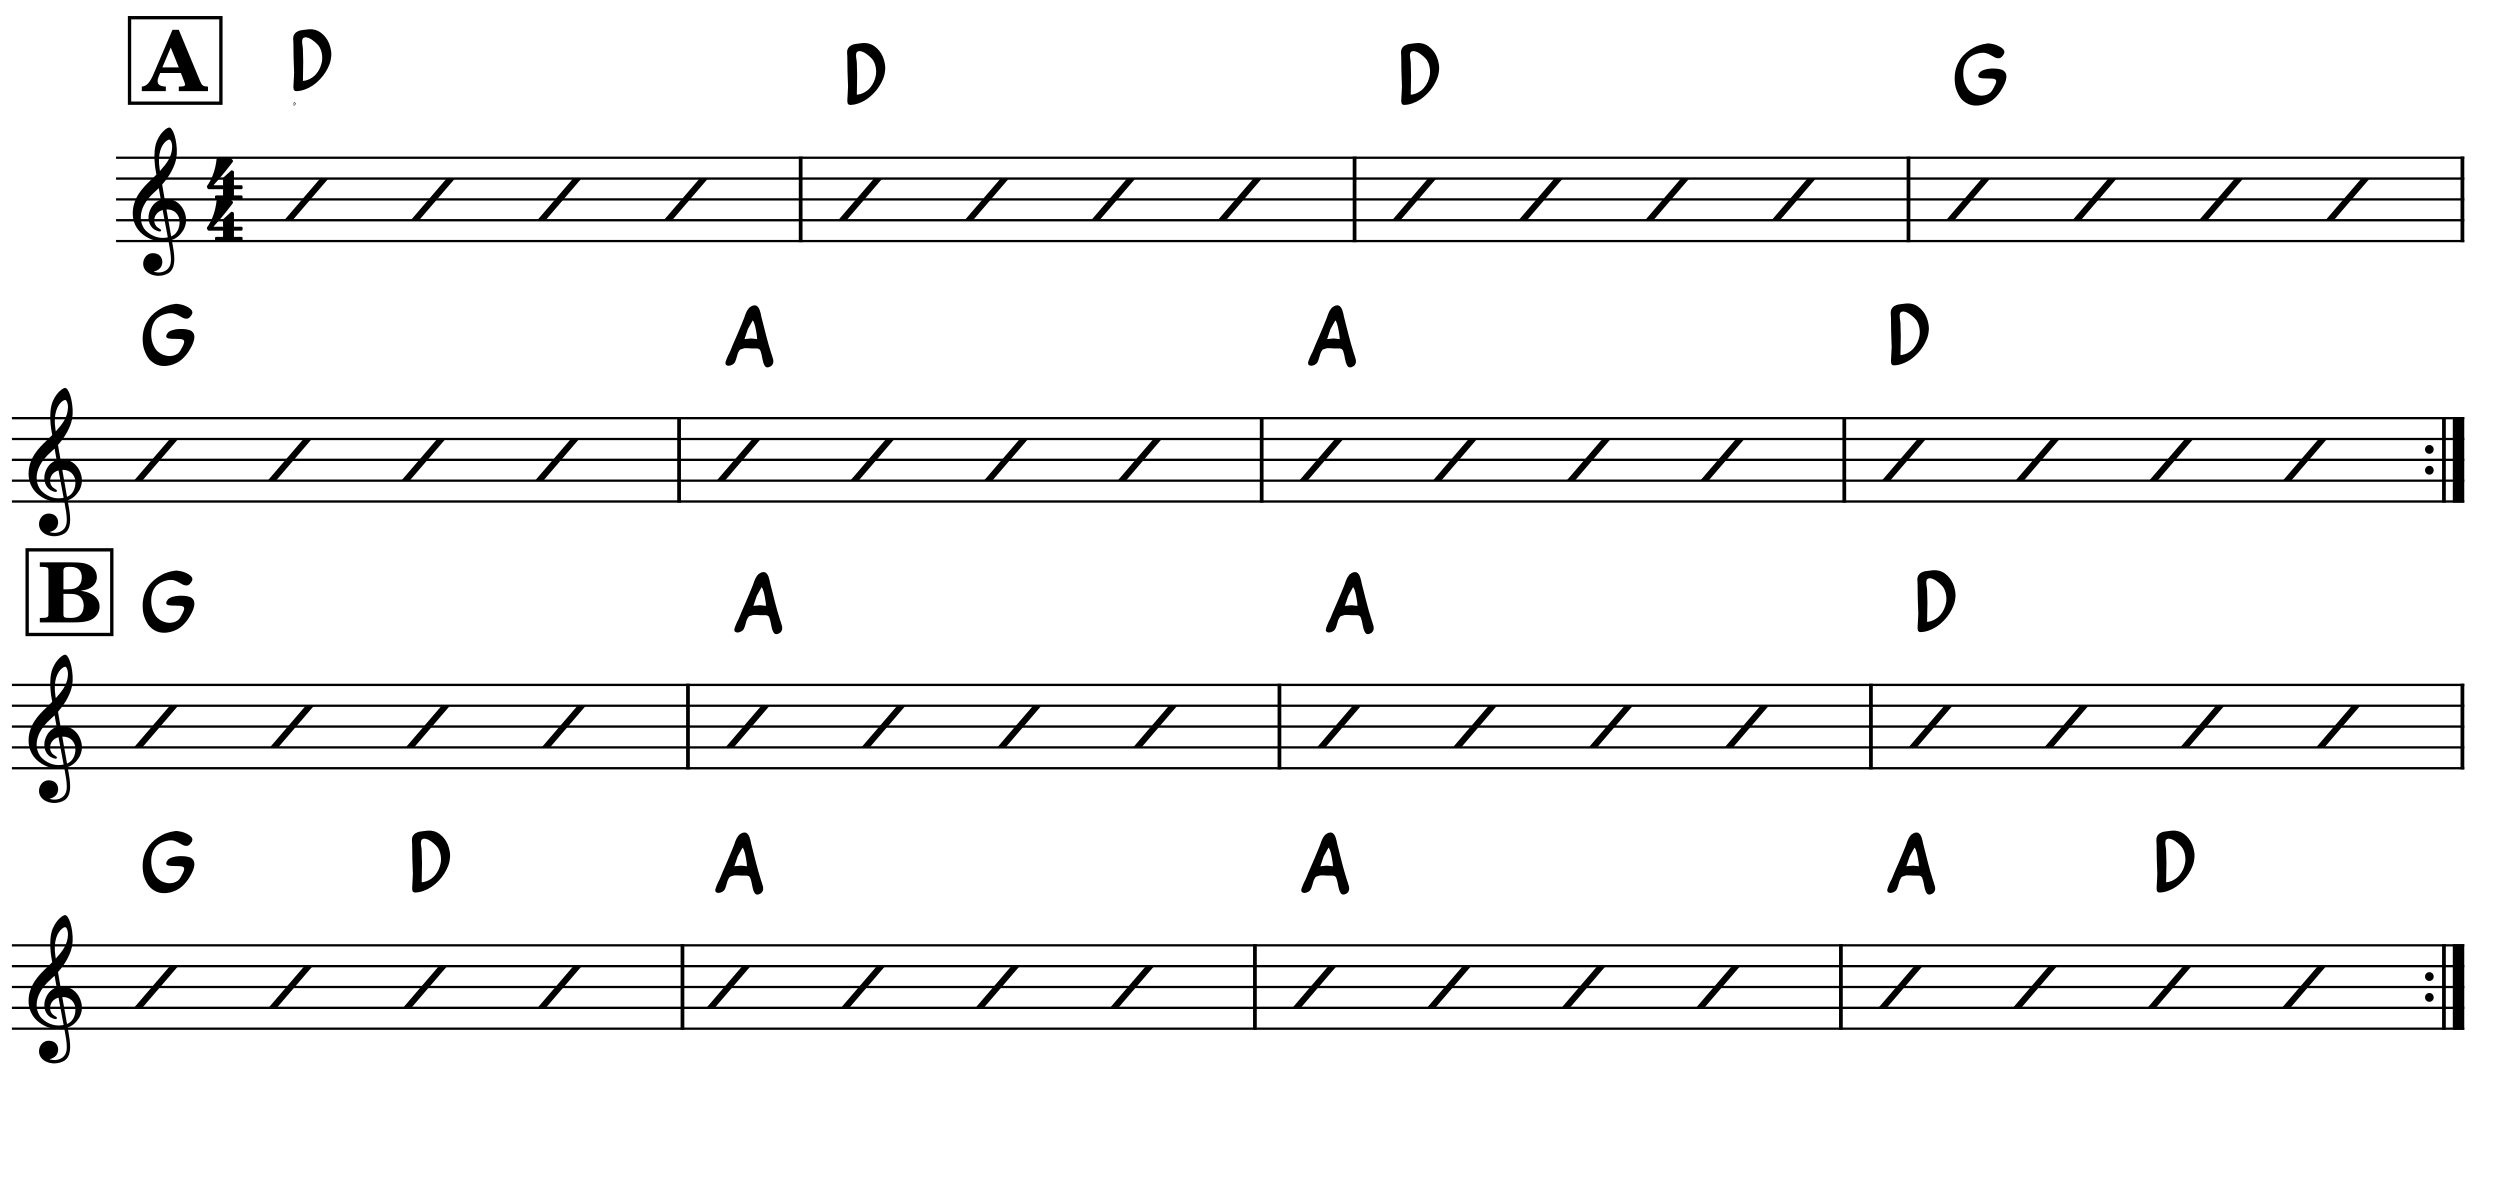 <?xml version="1.0" encoding="UTF-8" standalone="no"?>
<svg width="2976.38px" height="1417.32px" viewBox="0 0 2976.38 1417.32"
 xmlns="http://www.w3.org/2000/svg" xmlns:xlink="http://www.w3.org/1999/xlink" version="1.2" baseProfile="tiny">
<title>WinderSlide_D</title>
<desc>Generated by MuseScore 3.6.2</desc>
<polyline class="StaffLines" fill="none" stroke="#000000" stroke-width="2.73" stroke-linejoin="bevel" points="138.189,187.795 2933.86,187.795"/>
<polyline class="StaffLines" fill="none" stroke="#000000" stroke-width="2.73" stroke-linejoin="bevel" points="138.189,212.598 2933.86,212.598"/>
<polyline class="StaffLines" fill="none" stroke="#000000" stroke-width="2.73" stroke-linejoin="bevel" points="138.189,237.402 2933.86,237.402"/>
<polyline class="StaffLines" fill="none" stroke="#000000" stroke-width="2.73" stroke-linejoin="bevel" points="138.189,262.205 2933.86,262.205"/>
<polyline class="StaffLines" fill="none" stroke="#000000" stroke-width="2.73" stroke-linejoin="bevel" points="138.189,287.008 2933.86,287.008"/>
<polyline class="StaffLines" fill="none" stroke="#000000" stroke-width="2.73" stroke-linejoin="bevel" points="14.173,497.835 2933.86,497.835"/>
<polyline class="StaffLines" fill="none" stroke="#000000" stroke-width="2.73" stroke-linejoin="bevel" points="14.173,522.638 2933.86,522.638"/>
<polyline class="StaffLines" fill="none" stroke="#000000" stroke-width="2.73" stroke-linejoin="bevel" points="14.173,547.441 2933.86,547.441"/>
<polyline class="StaffLines" fill="none" stroke="#000000" stroke-width="2.73" stroke-linejoin="bevel" points="14.173,572.244 2933.86,572.244"/>
<polyline class="StaffLines" fill="none" stroke="#000000" stroke-width="2.73" stroke-linejoin="bevel" points="14.173,597.047 2933.86,597.047"/>
<polyline class="StaffLines" fill="none" stroke="#000000" stroke-width="2.73" stroke-linejoin="bevel" points="14.173,815.417 2933.86,815.417"/>
<polyline class="StaffLines" fill="none" stroke="#000000" stroke-width="2.73" stroke-linejoin="bevel" points="14.173,840.22 2933.86,840.22"/>
<polyline class="StaffLines" fill="none" stroke="#000000" stroke-width="2.73" stroke-linejoin="bevel" points="14.173,865.023 2933.86,865.023"/>
<polyline class="StaffLines" fill="none" stroke="#000000" stroke-width="2.73" stroke-linejoin="bevel" points="14.173,889.826 2933.86,889.826"/>
<polyline class="StaffLines" fill="none" stroke="#000000" stroke-width="2.73" stroke-linejoin="bevel" points="14.173,914.629 2933.86,914.629"/>
<polyline class="StaffLines" fill="none" stroke="#000000" stroke-width="2.73" stroke-linejoin="bevel" points="14.173,1125.46 2933.86,1125.46"/>
<polyline class="StaffLines" fill="none" stroke="#000000" stroke-width="2.73" stroke-linejoin="bevel" points="14.173,1150.26 2933.86,1150.26"/>
<polyline class="StaffLines" fill="none" stroke="#000000" stroke-width="2.73" stroke-linejoin="bevel" points="14.173,1175.06 2933.86,1175.06"/>
<polyline class="StaffLines" fill="none" stroke="#000000" stroke-width="2.73" stroke-linejoin="bevel" points="14.173,1199.87 2933.86,1199.87"/>
<polyline class="StaffLines" fill="none" stroke="#000000" stroke-width="2.73" stroke-linejoin="bevel" points="14.173,1224.67 2933.86,1224.67"/>
<polyline class="BarLine" fill="none" stroke="#000000" stroke-width="4.46" stroke-linejoin="bevel" points="953.226,186.431 953.226,288.372"/>
<polyline class="BarLine" fill="none" stroke="#000000" stroke-width="4.46" stroke-linejoin="bevel" points="1612.69,186.431 1612.69,288.372"/>
<polyline class="BarLine" fill="none" stroke="#000000" stroke-width="4.46" stroke-linejoin="bevel" points="2272.16,186.431 2272.16,288.372"/>
<polyline class="BarLine" fill="none" stroke="#000000" stroke-width="4.46" stroke-linejoin="bevel" points="2931.63,186.431 2931.63,288.372"/>
<polyline class="BarLine" fill="none" stroke="#000000" stroke-width="4.46" stroke-linejoin="bevel" points="808.481,496.47 808.481,598.411"/>
<polyline class="BarLine" fill="none" stroke="#000000" stroke-width="4.46" stroke-linejoin="bevel" points="1502.1,496.47 1502.1,598.411"/>
<polyline class="BarLine" fill="none" stroke="#000000" stroke-width="4.46" stroke-linejoin="bevel" points="2195.73,496.47 2195.73,598.411"/>
<path class="BarLine" transform="matrix(0.992,0,0,0.992,2887.12,535.039)" d="M10.406,0 C10.406,-2.906 8.094,-5.297 5.203,-5.297 C2.297,-5.297 0,-2.906 0,0 C0,2.906 2.297,5.297 5.203,5.297 C8.094,5.297 10.406,2.906 10.406,0"/>
<path class="BarLine" transform="matrix(0.992,0,0,0.992,2887.12,559.843)" d="M10.406,0 C10.406,-2.906 8.094,-5.297 5.203,-5.297 C2.297,-5.297 0,-2.906 0,0 C0,2.906 2.297,5.297 5.203,5.297 C8.094,5.297 10.406,2.906 10.406,0"/>
<polyline class="BarLine" fill="none" stroke="#000000" stroke-width="4.46" stroke-linejoin="bevel" points="2909.64,496.47 2909.64,598.411"/>
<polyline class="BarLine" fill="none" stroke="#000000" stroke-width="13.64" stroke-linejoin="bevel" points="2927,496.47 2927,598.411"/>
<polyline class="BarLine" fill="none" stroke="#000000" stroke-width="4.46" stroke-linejoin="bevel" points="819.051,814.053 819.051,915.994"/>
<polyline class="BarLine" fill="none" stroke="#000000" stroke-width="4.46" stroke-linejoin="bevel" points="1523.24,814.053 1523.24,915.994"/>
<polyline class="BarLine" fill="none" stroke="#000000" stroke-width="4.46" stroke-linejoin="bevel" points="2227.44,814.053 2227.44,915.994"/>
<polyline class="BarLine" fill="none" stroke="#000000" stroke-width="4.46" stroke-linejoin="bevel" points="2931.63,814.053 2931.63,915.994"/>
<polyline class="BarLine" fill="none" stroke="#000000" stroke-width="4.46" stroke-linejoin="bevel" points="812.511,1124.09 812.511,1226.03"/>
<polyline class="BarLine" fill="none" stroke="#000000" stroke-width="4.46" stroke-linejoin="bevel" points="1494.04,1124.09 1494.04,1226.03"/>
<polyline class="BarLine" fill="none" stroke="#000000" stroke-width="4.46" stroke-linejoin="bevel" points="2191.69,1124.09 2191.69,1226.03"/>
<path class="BarLine" transform="matrix(0.992,0,0,0.992,2887.12,1162.66)" d="M10.406,0 C10.406,-2.906 8.094,-5.297 5.203,-5.297 C2.297,-5.297 0,-2.906 0,0 C0,2.906 2.297,5.297 5.203,5.297 C8.094,5.297 10.406,2.906 10.406,0"/>
<path class="BarLine" transform="matrix(0.992,0,0,0.992,2887.12,1187.46)" d="M10.406,0 C10.406,-2.906 8.094,-5.297 5.203,-5.297 C2.297,-5.297 0,-2.906 0,0 C0,2.906 2.297,5.297 5.203,5.297 C8.094,5.297 10.406,2.906 10.406,0"/>
<polyline class="BarLine" fill="none" stroke="#000000" stroke-width="4.46" stroke-linejoin="bevel" points="2909.64,1124.09 2909.64,1226.03"/>
<polyline class="BarLine" fill="none" stroke="#000000" stroke-width="13.64" stroke-linejoin="bevel" points="2927,1124.09 2927,1226.03"/>
<path class="Note" transform="matrix(0.992,0,0,0.992,338.405,237.402)" d="M43,-25 L0,25 L10,25 L53,-25 L43,-25 "/>
<path class="Note" transform="matrix(0.992,0,0,0.992,489.01,237.402)" d="M43,-25 L0,25 L10,25 L53,-25 L43,-25 "/>
<path class="Note" transform="matrix(0.992,0,0,0.992,639.615,237.402)" d="M43,-25 L0,25 L10,25 L53,-25 L43,-25 "/>
<path class="Note" transform="matrix(0.992,0,0,0.992,790.22,237.402)" d="M43,-25 L0,25 L10,25 L53,-25 L43,-25 "/>
<path class="Note" transform="matrix(0.992,0,0,0.992,997.872,237.402)" d="M43,-25 L0,25 L10,25 L53,-25 L43,-25 "/>
<path class="Note" transform="matrix(0.992,0,0,0.992,1148.48,237.402)" d="M43,-25 L0,25 L10,25 L53,-25 L43,-25 "/>
<path class="Note" transform="matrix(0.992,0,0,0.992,1299.08,237.402)" d="M43,-25 L0,25 L10,25 L53,-25 L43,-25 "/>
<path class="Note" transform="matrix(0.992,0,0,0.992,1449.69,237.402)" d="M43,-25 L0,25 L10,25 L53,-25 L43,-25 "/>
<path class="Note" transform="matrix(0.992,0,0,0.992,1657.34,237.402)" d="M43,-25 L0,25 L10,25 L53,-25 L43,-25 "/>
<path class="Note" transform="matrix(0.992,0,0,0.992,1807.94,237.402)" d="M43,-25 L0,25 L10,25 L53,-25 L43,-25 "/>
<path class="Note" transform="matrix(0.992,0,0,0.992,1958.55,237.402)" d="M43,-25 L0,25 L10,25 L53,-25 L43,-25 "/>
<path class="Note" transform="matrix(0.992,0,0,0.992,2109.15,237.402)" d="M43,-25 L0,25 L10,25 L53,-25 L43,-25 "/>
<path class="Note" transform="matrix(0.992,0,0,0.992,2316.81,237.402)" d="M43,-25 L0,25 L10,25 L53,-25 L43,-25 "/>
<path class="Note" transform="matrix(0.992,0,0,0.992,2467.41,237.402)" d="M43,-25 L0,25 L10,25 L53,-25 L43,-25 "/>
<path class="Note" transform="matrix(0.992,0,0,0.992,2618.02,237.402)" d="M43,-25 L0,25 L10,25 L53,-25 L43,-25 "/>
<path class="Note" transform="matrix(0.992,0,0,0.992,2768.62,237.402)" d="M43,-25 L0,25 L10,25 L53,-25 L43,-25 "/>
<path class="Note" transform="matrix(0.992,0,0,0.992,159.504,547.441)" d="M43,-25 L0,25 L10,25 L53,-25 L43,-25 "/>
<path class="Note" transform="matrix(0.992,0,0,0.992,318.648,547.441)" d="M43,-25 L0,25 L10,25 L53,-25 L43,-25 "/>
<path class="Note" transform="matrix(0.992,0,0,0.992,477.792,547.441)" d="M43,-25 L0,25 L10,25 L53,-25 L43,-25 "/>
<path class="Note" transform="matrix(0.992,0,0,0.992,636.935,547.441)" d="M43,-25 L0,25 L10,25 L53,-25 L43,-25 "/>
<path class="Note" transform="matrix(0.992,0,0,0.992,853.126,547.441)" d="M43,-25 L0,25 L10,25 L53,-25 L43,-25 "/>
<path class="Note" transform="matrix(0.992,0,0,0.992,1012.27,547.441)" d="M43,-25 L0,25 L10,25 L53,-25 L43,-25 "/>
<path class="Note" transform="matrix(0.992,0,0,0.992,1171.41,547.441)" d="M43,-25 L0,25 L10,25 L53,-25 L43,-25 "/>
<path class="Note" transform="matrix(0.992,0,0,0.992,1330.56,547.441)" d="M43,-25 L0,25 L10,25 L53,-25 L43,-25 "/>
<path class="Note" transform="matrix(0.992,0,0,0.992,1546.75,547.441)" d="M43,-25 L0,25 L10,25 L53,-25 L43,-25 "/>
<path class="Note" transform="matrix(0.992,0,0,0.992,1705.89,547.441)" d="M43,-25 L0,25 L10,25 L53,-25 L43,-25 "/>
<path class="Note" transform="matrix(0.992,0,0,0.992,1865.04,547.441)" d="M43,-25 L0,25 L10,25 L53,-25 L43,-25 "/>
<path class="Note" transform="matrix(0.992,0,0,0.992,2024.18,547.441)" d="M43,-25 L0,25 L10,25 L53,-25 L43,-25 "/>
<path class="Note" transform="matrix(0.992,0,0,0.992,2240.37,547.441)" d="M43,-25 L0,25 L10,25 L53,-25 L43,-25 "/>
<path class="Note" transform="matrix(0.992,0,0,0.992,2399.51,547.441)" d="M43,-25 L0,25 L10,25 L53,-25 L43,-25 "/>
<path class="Note" transform="matrix(0.992,0,0,0.992,2558.66,547.441)" d="M43,-25 L0,25 L10,25 L53,-25 L43,-25 "/>
<path class="Note" transform="matrix(0.992,0,0,0.992,2717.8,547.441)" d="M43,-25 L0,25 L10,25 L53,-25 L43,-25 "/>
<path class="Note" transform="matrix(0.992,0,0,0.992,159.504,865.023)" d="M43,-25 L0,25 L10,25 L53,-25 L43,-25 "/>
<path class="Note" transform="matrix(0.992,0,0,0.992,321.29,865.023)" d="M43,-25 L0,25 L10,25 L53,-25 L43,-25 "/>
<path class="Note" transform="matrix(0.992,0,0,0.992,483.077,865.023)" d="M43,-25 L0,25 L10,25 L53,-25 L43,-25 "/>
<path class="Note" transform="matrix(0.992,0,0,0.992,644.863,865.023)" d="M43,-25 L0,25 L10,25 L53,-25 L43,-25 "/>
<path class="Note" transform="matrix(0.992,0,0,0.992,863.696,865.023)" d="M43,-25 L0,25 L10,25 L53,-25 L43,-25 "/>
<path class="Note" transform="matrix(0.992,0,0,0.992,1025.48,865.023)" d="M43,-25 L0,25 L10,25 L53,-25 L43,-25 "/>
<path class="Note" transform="matrix(0.992,0,0,0.992,1187.27,865.023)" d="M43,-25 L0,25 L10,25 L53,-25 L43,-25 "/>
<path class="Note" transform="matrix(0.992,0,0,0.992,1349.06,865.023)" d="M43,-25 L0,25 L10,25 L53,-25 L43,-25 "/>
<path class="Note" transform="matrix(0.992,0,0,0.992,1567.89,865.023)" d="M43,-25 L0,25 L10,25 L53,-25 L43,-25 "/>
<path class="Note" transform="matrix(0.992,0,0,0.992,1729.67,865.023)" d="M43,-25 L0,25 L10,25 L53,-25 L43,-25 "/>
<path class="Note" transform="matrix(0.992,0,0,0.992,1891.46,865.023)" d="M43,-25 L0,25 L10,25 L53,-25 L43,-25 "/>
<path class="Note" transform="matrix(0.992,0,0,0.992,2053.25,865.023)" d="M43,-25 L0,25 L10,25 L53,-25 L43,-25 "/>
<path class="Note" transform="matrix(0.992,0,0,0.992,2272.08,865.023)" d="M43,-25 L0,25 L10,25 L53,-25 L43,-25 "/>
<path class="Note" transform="matrix(0.992,0,0,0.992,2433.87,865.023)" d="M43,-25 L0,25 L10,25 L53,-25 L43,-25 "/>
<path class="Note" transform="matrix(0.992,0,0,0.992,2595.65,865.023)" d="M43,-25 L0,25 L10,25 L53,-25 L43,-25 "/>
<path class="Note" transform="matrix(0.992,0,0,0.992,2757.44,865.023)" d="M43,-25 L0,25 L10,25 L53,-25 L43,-25 "/>
<path class="Note" transform="matrix(0.992,0,0,0.992,159.504,1175.06)" d="M43,-25 L0,25 L10,25 L53,-25 L43,-25 "/>
<path class="Note" transform="matrix(0.992,0,0,0.992,319.656,1175.06)" d="M43,-25 L0,25 L10,25 L53,-25 L43,-25 "/>
<path class="Note" transform="matrix(0.992,0,0,0.992,479.807,1175.06)" d="M43,-25 L0,25 L10,25 L53,-25 L43,-25 "/>
<path class="Note" transform="matrix(0.992,0,0,0.992,639.958,1175.06)" d="M43,-25 L0,25 L10,25 L53,-25 L43,-25 "/>
<path class="Note" transform="matrix(0.992,0,0,0.992,841.035,1175.06)" d="M43,-25 L0,25 L10,25 L53,-25 L43,-25 "/>
<path class="Note" transform="matrix(0.992,0,0,0.992,1001.19,1175.06)" d="M43,-25 L0,25 L10,25 L53,-25 L43,-25 "/>
<path class="Note" transform="matrix(0.992,0,0,0.992,1161.34,1175.06)" d="M43,-25 L0,25 L10,25 L53,-25 L43,-25 "/>
<path class="Note" transform="matrix(0.992,0,0,0.992,1321.49,1175.06)" d="M43,-25 L0,25 L10,25 L53,-25 L43,-25 "/>
<path class="Note" transform="matrix(0.992,0,0,0.992,1538.69,1175.06)" d="M43,-25 L0,25 L10,25 L53,-25 L43,-25 "/>
<path class="Note" transform="matrix(0.992,0,0,0.992,1698.84,1175.06)" d="M43,-25 L0,25 L10,25 L53,-25 L43,-25 "/>
<path class="Note" transform="matrix(0.992,0,0,0.992,1858.99,1175.06)" d="M43,-25 L0,25 L10,25 L53,-25 L43,-25 "/>
<path class="Note" transform="matrix(0.992,0,0,0.992,2019.14,1175.06)" d="M43,-25 L0,25 L10,25 L53,-25 L43,-25 "/>
<path class="Note" transform="matrix(0.992,0,0,0.992,2236.34,1175.06)" d="M43,-25 L0,25 L10,25 L53,-25 L43,-25 "/>
<path class="Note" transform="matrix(0.992,0,0,0.992,2396.49,1175.06)" d="M43,-25 L0,25 L10,25 L53,-25 L43,-25 "/>
<path class="Note" transform="matrix(0.992,0,0,0.992,2556.64,1175.06)" d="M43,-25 L0,25 L10,25 L53,-25 L43,-25 "/>
<path class="Note" transform="matrix(0.992,0,0,0.992,2716.79,1175.06)" d="M43,-25 L0,25 L10,25 L53,-25 L43,-25 "/>
<path class="Clef" transform="matrix(0.992,0,0,0.992,158.032,262.205)" d="M63.359,-5.922 C62.125,-11.344 59.484,-15.172 58.703,-16.203 C55.516,-20.484 51.5,-23.328 46.812,-24.688 C43.703,-25.562 40.703,-25.688 38.281,-25.5 C37.234,-31.516 36.234,-37.391 35.328,-42.844 C40.781,-49.016 44.406,-54.812 46.688,-59.109 C50.156,-65.688 51.297,-70.266 51.359,-70.469 C53.078,-75.688 53.438,-83.391 52.328,-91.594 C51.328,-99.141 49.234,-105.859 46.875,-109.109 C45.859,-110.531 44.797,-111.266 43.766,-111.266 C42.547,-111.266 40.031,-110.031 37.141,-107.25 C34.844,-105.063 31.578,-101.172 29.016,-95.156 C26.016,-88.094 25.797,-78.609 26.156,-71.891 C26.531,-64.609 27.641,-58.922 27.656,-58.875 C27.672,-58.781 27.938,-57.281 28.375,-54.719 C28.156,-54.484 27.906,-54.266 27.656,-54.016 C26.625,-53.016 25.438,-51.891 24.047,-50.5 C23.188,-49.641 22.234,-48.734 21.234,-47.766 C12.797,-39.625 0,-27.297 0,-8.141 C0,-3.438 0.906,0.984 2.688,5 C4.266,8.594 6.562,11.875 9.5,14.75 C17.234,22.312 27.828,25.516 34.875,25.359 C37.828,25.281 40.469,25.047 42.859,24.594 C44.688,34.203 45.828,41.234 45.859,46.578 C45.906,53.094 44.25,57.078 40.359,59.844 C37.922,61.578 35.109,62.531 32.016,62.672 C29.422,62.797 27.156,62.328 25.734,61.922 L25.719,61.922 C25.719,61.922 25.438,61.828 25.422,61.641 C25.406,61.453 25.766,61.406 25.766,61.406 L25.797,61.406 C27.719,60.969 31.281,59.734 33.641,56.438 C35.438,53.906 36.312,49.281 34.469,45.344 C33.359,42.953 30.859,40 25.234,39.547 C22.734,39.344 20.469,39.859 18.469,41.062 C16.656,42.141 15.156,43.781 14.109,45.781 C11.656,50.484 12.109,56.219 15.234,60.062 C18.203,63.688 22.812,66 28.25,66.578 C29.109,66.672 29.953,66.703 30.797,66.703 C35.234,66.703 39.625,65.5 43.203,63.297 C46.859,60.719 48.984,56.734 49.656,51.109 C50.219,46.469 49.828,40.547 48.438,32.469 C48.078,30.375 47.531,27.344 46.875,23.594 C52.625,21.672 56.781,18.094 60.547,12.234 C63.844,6.5 64.781,0.391 63.359,-5.922 M29.141,20.297 C24.5,19.078 20.062,16.578 16.312,13.062 C15,11.844 13.125,9.672 11.656,6.281 C10.297,3.109 9.625,-0.328 9.688,-3.906 C9.75,-8.609 11.062,-13.438 13.562,-18.219 C16.484,-23.797 21.047,-29.328 27.109,-34.656 C28.562,-35.938 29.938,-37.219 31.219,-38.5 C31.984,-34.234 32.812,-29.547 33.688,-24.672 C29.844,-23.406 25.094,-20.25 21.984,-14.594 C18.438,-8.031 18.578,-2.5 19.312,0.984 C20.25,5.438 22.781,9.203 26.234,11.297 C27.172,11.859 31.297,13.984 33.141,13.406 C33.516,13.297 33.781,13.062 33.922,12.734 C34.438,11.562 33.406,10.922 31.859,9.969 C31.25,9.594 30.578,9.172 29.859,8.641 C26.531,6.156 25.078,1.703 26.156,-2.688 C26.734,-5.078 28.016,-7.25 29.859,-8.953 C31.516,-10.5 33.562,-11.594 35.938,-12.234 C37.984,-0.984 40.047,10.172 41.688,18.531 C41.812,19.219 41.953,19.891 42.078,20.562 C37.703,21.5 33.359,21.406 29.141,20.297 M40.469,-12.906 C50.812,-13.375 55.078,-5.938 55.969,-1.109 C56.438,1.438 56.438,5.875 54.891,10.094 C53.719,13.266 51.266,17.344 46.125,19.406 C46.062,18.984 45.984,18.547 45.906,18.125 C44.359,9.344 42.422,-1.656 40.469,-12.906 M33.141,-83.859 C34.922,-89.594 37.656,-92.844 39.656,-94.578 C41.406,-96.094 43.047,-96.812 43.969,-96.812 C44.109,-96.812 44.234,-96.781 44.328,-96.75 C44.797,-96.609 45.328,-96.047 45.797,-95.172 C48.109,-90.891 47.359,-84.172 46.016,-79.734 C44.391,-74.328 41.469,-68.719 32.672,-59.109 C32.5,-60.219 32.344,-61.266 32.188,-62.25 C30.938,-70.531 31.266,-77.812 33.141,-83.859"/>
<path class="Clef" transform="matrix(0.992,0,0,0.992,34.016,572.244)" d="M63.359,-5.922 C62.125,-11.344 59.484,-15.172 58.703,-16.203 C55.516,-20.484 51.5,-23.328 46.812,-24.688 C43.703,-25.562 40.703,-25.688 38.281,-25.5 C37.234,-31.516 36.234,-37.391 35.328,-42.844 C40.781,-49.016 44.406,-54.812 46.688,-59.109 C50.156,-65.688 51.297,-70.266 51.359,-70.469 C53.078,-75.688 53.438,-83.391 52.328,-91.594 C51.328,-99.141 49.234,-105.859 46.875,-109.109 C45.859,-110.531 44.797,-111.266 43.766,-111.266 C42.547,-111.266 40.031,-110.031 37.141,-107.25 C34.844,-105.063 31.578,-101.172 29.016,-95.156 C26.016,-88.094 25.797,-78.609 26.156,-71.891 C26.531,-64.609 27.641,-58.922 27.656,-58.875 C27.672,-58.781 27.938,-57.281 28.375,-54.719 C28.156,-54.484 27.906,-54.266 27.656,-54.016 C26.625,-53.016 25.438,-51.891 24.047,-50.5 C23.188,-49.641 22.234,-48.734 21.234,-47.766 C12.797,-39.625 0,-27.297 0,-8.141 C0,-3.438 0.906,0.984 2.688,5 C4.266,8.594 6.562,11.875 9.5,14.75 C17.234,22.312 27.828,25.516 34.875,25.359 C37.828,25.281 40.469,25.047 42.859,24.594 C44.688,34.203 45.828,41.234 45.859,46.578 C45.906,53.094 44.25,57.078 40.359,59.844 C37.922,61.578 35.109,62.531 32.016,62.672 C29.422,62.797 27.156,62.328 25.734,61.922 L25.719,61.922 C25.719,61.922 25.438,61.828 25.422,61.641 C25.406,61.453 25.766,61.406 25.766,61.406 L25.797,61.406 C27.719,60.969 31.281,59.734 33.641,56.438 C35.438,53.906 36.312,49.281 34.469,45.344 C33.359,42.953 30.859,40 25.234,39.547 C22.734,39.344 20.469,39.859 18.469,41.062 C16.656,42.141 15.156,43.781 14.109,45.781 C11.656,50.484 12.109,56.219 15.234,60.062 C18.203,63.688 22.812,66 28.25,66.578 C29.109,66.672 29.953,66.703 30.797,66.703 C35.234,66.703 39.625,65.5 43.203,63.297 C46.859,60.719 48.984,56.734 49.656,51.109 C50.219,46.469 49.828,40.547 48.438,32.469 C48.078,30.375 47.531,27.344 46.875,23.594 C52.625,21.672 56.781,18.094 60.547,12.234 C63.844,6.5 64.781,0.391 63.359,-5.922 M29.141,20.297 C24.5,19.078 20.062,16.578 16.312,13.062 C15,11.844 13.125,9.672 11.656,6.281 C10.297,3.109 9.625,-0.328 9.688,-3.906 C9.75,-8.609 11.062,-13.438 13.562,-18.219 C16.484,-23.797 21.047,-29.328 27.109,-34.656 C28.562,-35.938 29.938,-37.219 31.219,-38.5 C31.984,-34.234 32.812,-29.547 33.688,-24.672 C29.844,-23.406 25.094,-20.25 21.984,-14.594 C18.438,-8.031 18.578,-2.5 19.312,0.984 C20.25,5.438 22.781,9.203 26.234,11.297 C27.172,11.859 31.297,13.984 33.141,13.406 C33.516,13.297 33.781,13.062 33.922,12.734 C34.438,11.562 33.406,10.922 31.859,9.969 C31.25,9.594 30.578,9.172 29.859,8.641 C26.531,6.156 25.078,1.703 26.156,-2.688 C26.734,-5.078 28.016,-7.25 29.859,-8.953 C31.516,-10.5 33.562,-11.594 35.938,-12.234 C37.984,-0.984 40.047,10.172 41.688,18.531 C41.812,19.219 41.953,19.891 42.078,20.562 C37.703,21.5 33.359,21.406 29.141,20.297 M40.469,-12.906 C50.812,-13.375 55.078,-5.938 55.969,-1.109 C56.438,1.438 56.438,5.875 54.891,10.094 C53.719,13.266 51.266,17.344 46.125,19.406 C46.062,18.984 45.984,18.547 45.906,18.125 C44.359,9.344 42.422,-1.656 40.469,-12.906 M33.141,-83.859 C34.922,-89.594 37.656,-92.844 39.656,-94.578 C41.406,-96.094 43.047,-96.812 43.969,-96.812 C44.109,-96.812 44.234,-96.781 44.328,-96.75 C44.797,-96.609 45.328,-96.047 45.797,-95.172 C48.109,-90.891 47.359,-84.172 46.016,-79.734 C44.391,-74.328 41.469,-68.719 32.672,-59.109 C32.5,-60.219 32.344,-61.266 32.188,-62.25 C30.938,-70.531 31.266,-77.812 33.141,-83.859"/>
<path class="Clef" transform="matrix(0.992,0,0,0.992,34.016,889.826)" d="M63.359,-5.922 C62.125,-11.344 59.484,-15.172 58.703,-16.203 C55.516,-20.484 51.5,-23.328 46.812,-24.688 C43.703,-25.562 40.703,-25.688 38.281,-25.5 C37.234,-31.516 36.234,-37.391 35.328,-42.844 C40.781,-49.016 44.406,-54.812 46.688,-59.109 C50.156,-65.688 51.297,-70.266 51.359,-70.469 C53.078,-75.688 53.438,-83.391 52.328,-91.594 C51.328,-99.141 49.234,-105.859 46.875,-109.109 C45.859,-110.531 44.797,-111.266 43.766,-111.266 C42.547,-111.266 40.031,-110.031 37.141,-107.25 C34.844,-105.063 31.578,-101.172 29.016,-95.156 C26.016,-88.094 25.797,-78.609 26.156,-71.891 C26.531,-64.609 27.641,-58.922 27.656,-58.875 C27.672,-58.781 27.938,-57.281 28.375,-54.719 C28.156,-54.484 27.906,-54.266 27.656,-54.016 C26.625,-53.016 25.438,-51.891 24.047,-50.5 C23.188,-49.641 22.234,-48.734 21.234,-47.766 C12.797,-39.625 0,-27.297 0,-8.141 C0,-3.438 0.906,0.984 2.688,5 C4.266,8.594 6.562,11.875 9.5,14.75 C17.234,22.312 27.828,25.516 34.875,25.359 C37.828,25.281 40.469,25.047 42.859,24.594 C44.688,34.203 45.828,41.234 45.859,46.578 C45.906,53.094 44.25,57.078 40.359,59.844 C37.922,61.578 35.109,62.531 32.016,62.672 C29.422,62.797 27.156,62.328 25.734,61.922 L25.719,61.922 C25.719,61.922 25.438,61.828 25.422,61.641 C25.406,61.453 25.766,61.406 25.766,61.406 L25.797,61.406 C27.719,60.969 31.281,59.734 33.641,56.438 C35.438,53.906 36.312,49.281 34.469,45.344 C33.359,42.953 30.859,40 25.234,39.547 C22.734,39.344 20.469,39.859 18.469,41.062 C16.656,42.141 15.156,43.781 14.109,45.781 C11.656,50.484 12.109,56.219 15.234,60.062 C18.203,63.688 22.812,66 28.25,66.578 C29.109,66.672 29.953,66.703 30.797,66.703 C35.234,66.703 39.625,65.5 43.203,63.297 C46.859,60.719 48.984,56.734 49.656,51.109 C50.219,46.469 49.828,40.547 48.438,32.469 C48.078,30.375 47.531,27.344 46.875,23.594 C52.625,21.672 56.781,18.094 60.547,12.234 C63.844,6.5 64.781,0.391 63.359,-5.922 M29.141,20.297 C24.5,19.078 20.062,16.578 16.312,13.062 C15,11.844 13.125,9.672 11.656,6.281 C10.297,3.109 9.625,-0.328 9.688,-3.906 C9.75,-8.609 11.062,-13.438 13.562,-18.219 C16.484,-23.797 21.047,-29.328 27.109,-34.656 C28.562,-35.938 29.938,-37.219 31.219,-38.5 C31.984,-34.234 32.812,-29.547 33.688,-24.672 C29.844,-23.406 25.094,-20.25 21.984,-14.594 C18.438,-8.031 18.578,-2.5 19.312,0.984 C20.25,5.438 22.781,9.203 26.234,11.297 C27.172,11.859 31.297,13.984 33.141,13.406 C33.516,13.297 33.781,13.062 33.922,12.734 C34.438,11.562 33.406,10.922 31.859,9.969 C31.25,9.594 30.578,9.172 29.859,8.641 C26.531,6.156 25.078,1.703 26.156,-2.688 C26.734,-5.078 28.016,-7.25 29.859,-8.953 C31.516,-10.5 33.562,-11.594 35.938,-12.234 C37.984,-0.984 40.047,10.172 41.688,18.531 C41.812,19.219 41.953,19.891 42.078,20.562 C37.703,21.5 33.359,21.406 29.141,20.297 M40.469,-12.906 C50.812,-13.375 55.078,-5.938 55.969,-1.109 C56.438,1.438 56.438,5.875 54.891,10.094 C53.719,13.266 51.266,17.344 46.125,19.406 C46.062,18.984 45.984,18.547 45.906,18.125 C44.359,9.344 42.422,-1.656 40.469,-12.906 M33.141,-83.859 C34.922,-89.594 37.656,-92.844 39.656,-94.578 C41.406,-96.094 43.047,-96.812 43.969,-96.812 C44.109,-96.812 44.234,-96.781 44.328,-96.75 C44.797,-96.609 45.328,-96.047 45.797,-95.172 C48.109,-90.891 47.359,-84.172 46.016,-79.734 C44.391,-74.328 41.469,-68.719 32.672,-59.109 C32.5,-60.219 32.344,-61.266 32.188,-62.25 C30.938,-70.531 31.266,-77.812 33.141,-83.859"/>
<path class="Clef" transform="matrix(0.992,0,0,0.992,34.016,1199.87)" d="M63.359,-5.922 C62.125,-11.344 59.484,-15.172 58.703,-16.203 C55.516,-20.484 51.5,-23.328 46.812,-24.688 C43.703,-25.562 40.703,-25.688 38.281,-25.5 C37.234,-31.516 36.234,-37.391 35.328,-42.844 C40.781,-49.016 44.406,-54.812 46.688,-59.109 C50.156,-65.688 51.297,-70.266 51.359,-70.469 C53.078,-75.688 53.438,-83.391 52.328,-91.594 C51.328,-99.141 49.234,-105.859 46.875,-109.109 C45.859,-110.531 44.797,-111.266 43.766,-111.266 C42.547,-111.266 40.031,-110.031 37.141,-107.25 C34.844,-105.063 31.578,-101.172 29.016,-95.156 C26.016,-88.094 25.797,-78.609 26.156,-71.891 C26.531,-64.609 27.641,-58.922 27.656,-58.875 C27.672,-58.781 27.938,-57.281 28.375,-54.719 C28.156,-54.484 27.906,-54.266 27.656,-54.016 C26.625,-53.016 25.438,-51.891 24.047,-50.5 C23.188,-49.641 22.234,-48.734 21.234,-47.766 C12.797,-39.625 0,-27.297 0,-8.141 C0,-3.438 0.906,0.984 2.688,5 C4.266,8.594 6.562,11.875 9.5,14.75 C17.234,22.312 27.828,25.516 34.875,25.359 C37.828,25.281 40.469,25.047 42.859,24.594 C44.688,34.203 45.828,41.234 45.859,46.578 C45.906,53.094 44.25,57.078 40.359,59.844 C37.922,61.578 35.109,62.531 32.016,62.672 C29.422,62.797 27.156,62.328 25.734,61.922 L25.719,61.922 C25.719,61.922 25.438,61.828 25.422,61.641 C25.406,61.453 25.766,61.406 25.766,61.406 L25.797,61.406 C27.719,60.969 31.281,59.734 33.641,56.438 C35.438,53.906 36.312,49.281 34.469,45.344 C33.359,42.953 30.859,40 25.234,39.547 C22.734,39.344 20.469,39.859 18.469,41.062 C16.656,42.141 15.156,43.781 14.109,45.781 C11.656,50.484 12.109,56.219 15.234,60.062 C18.203,63.688 22.812,66 28.25,66.578 C29.109,66.672 29.953,66.703 30.797,66.703 C35.234,66.703 39.625,65.5 43.203,63.297 C46.859,60.719 48.984,56.734 49.656,51.109 C50.219,46.469 49.828,40.547 48.438,32.469 C48.078,30.375 47.531,27.344 46.875,23.594 C52.625,21.672 56.781,18.094 60.547,12.234 C63.844,6.5 64.781,0.391 63.359,-5.922 M29.141,20.297 C24.5,19.078 20.062,16.578 16.312,13.062 C15,11.844 13.125,9.672 11.656,6.281 C10.297,3.109 9.625,-0.328 9.688,-3.906 C9.75,-8.609 11.062,-13.438 13.562,-18.219 C16.484,-23.797 21.047,-29.328 27.109,-34.656 C28.562,-35.938 29.938,-37.219 31.219,-38.5 C31.984,-34.234 32.812,-29.547 33.688,-24.672 C29.844,-23.406 25.094,-20.25 21.984,-14.594 C18.438,-8.031 18.578,-2.5 19.312,0.984 C20.25,5.438 22.781,9.203 26.234,11.297 C27.172,11.859 31.297,13.984 33.141,13.406 C33.516,13.297 33.781,13.062 33.922,12.734 C34.438,11.562 33.406,10.922 31.859,9.969 C31.25,9.594 30.578,9.172 29.859,8.641 C26.531,6.156 25.078,1.703 26.156,-2.688 C26.734,-5.078 28.016,-7.25 29.859,-8.953 C31.516,-10.5 33.562,-11.594 35.938,-12.234 C37.984,-0.984 40.047,10.172 41.688,18.531 C41.812,19.219 41.953,19.891 42.078,20.562 C37.703,21.5 33.359,21.406 29.141,20.297 M40.469,-12.906 C50.812,-13.375 55.078,-5.938 55.969,-1.109 C56.438,1.438 56.438,5.875 54.891,10.094 C53.719,13.266 51.266,17.344 46.125,19.406 C46.062,18.984 45.984,18.547 45.906,18.125 C44.359,9.344 42.422,-1.656 40.469,-12.906 M33.141,-83.859 C34.922,-89.594 37.656,-92.844 39.656,-94.578 C41.406,-96.094 43.047,-96.812 43.969,-96.812 C44.109,-96.812 44.234,-96.781 44.328,-96.75 C44.797,-96.609 45.328,-96.047 45.797,-95.172 C48.109,-90.891 47.359,-84.172 46.016,-79.734 C44.391,-74.328 41.469,-68.719 32.672,-59.109 C32.5,-60.219 32.344,-61.266 32.188,-62.25 C30.938,-70.531 31.266,-77.812 33.141,-83.859"/>
<path class="TimeSig" transform="matrix(0.992,0,0,0.992,244.951,212.73)" d="M3.594,12.625 L20.766,12.625 L20.766,20.078 L12.547,20.078 C11.766,20.078 11.125,20.703 11.125,21.484 L11.125,23.391 C11.125,24.172 11.766,24.797 12.547,24.797 L42.797,24.797 C43.578,24.797 44.203,24.172 44.203,23.391 L44.203,21.484 C44.203,20.703 43.578,20.078 42.797,20.078 L33.859,20.078 L33.859,12.625 L42.797,12.625 C43.578,12.625 44.203,12 44.203,11.219 L44.203,9.312 C44.203,8.531 43.578,7.906 42.797,7.906 L33.859,7.906 L33.859,-8.062 C33.859,-8.594 33.547,-9.078 33.078,-9.312 L31.859,-9.922 C31.328,-10.172 30.703,-10.078 30.266,-9.688 L21.219,-1.375 C20.938,-1.094 20.766,-0.734 20.766,-0.328 L20.766,7.906 L9.25,7.906 C9.25,7.906 20.375,-4.125 32.219,-19.891 C33.078,-21.047 32.578,-22.094 32.391,-22.281 L30.219,-24.484 C29.953,-24.75 29.594,-24.906 29.219,-24.906 C28.625,-24.906 15.062,-24.875 14.344,-24.906 C13.625,-24.922 13.094,-24.297 13.016,-23.688 C13.016,-23.688 12.484,-16.328 9.875,-8.188 C7.281,-0.078 4.344,4.906 1.688,8.531 C1.688,8.531 1.141,9.516 1.5,10.266 C1.844,11.016 2.484,12.094 2.484,12.094 C2.484,12.094 2.734,12.625 3.594,12.625"/>
<path class="TimeSig" transform="matrix(0.992,0,0,0.992,244.951,262.073)" d="M3.594,12.625 L20.766,12.625 L20.766,20.078 L12.547,20.078 C11.766,20.078 11.125,20.703 11.125,21.484 L11.125,23.391 C11.125,24.172 11.766,24.797 12.547,24.797 L42.797,24.797 C43.578,24.797 44.203,24.172 44.203,23.391 L44.203,21.484 C44.203,20.703 43.578,20.078 42.797,20.078 L33.859,20.078 L33.859,12.625 L42.797,12.625 C43.578,12.625 44.203,12 44.203,11.219 L44.203,9.312 C44.203,8.531 43.578,7.906 42.797,7.906 L33.859,7.906 L33.859,-8.062 C33.859,-8.594 33.547,-9.078 33.078,-9.312 L31.859,-9.922 C31.328,-10.172 30.703,-10.078 30.266,-9.688 L21.219,-1.375 C20.938,-1.094 20.766,-0.734 20.766,-0.328 L20.766,7.906 L9.25,7.906 C9.25,7.906 20.375,-4.125 32.219,-19.891 C33.078,-21.047 32.578,-22.094 32.391,-22.281 L30.219,-24.484 C29.953,-24.75 29.594,-24.906 29.219,-24.906 C28.625,-24.906 15.062,-24.875 14.344,-24.906 C13.625,-24.922 13.094,-24.297 13.016,-23.688 C13.016,-23.688 12.484,-16.328 9.875,-8.188 C7.281,-0.078 4.344,4.906 1.688,8.531 C1.688,8.531 1.141,9.516 1.5,10.266 C1.844,11.016 2.484,12.094 2.484,12.094 C2.484,12.094 2.734,12.625 3.594,12.625"/>
<path class="RehearsalMark" fill="none" stroke="#000000" stroke-width="3.97" stroke-linecap="square" stroke-linejoin="miter" stroke-miterlimit="2" fill-rule="evenodd" d="M154.216,21.073 L262.987,21.073 L262.987,122.845 L154.216,122.845 L154.216,21.073 "/>
<path class="RehearsalMark" d="M205.352,35.49 L182.883,87.959 C178.32,98.662 174.664,102.521 168.82,103.115 L168.82,108.459 L197.43,108.459 L197.43,103.115 C190.398,102.724 187.633,100.834 187.633,96.287 C187.633,94.599 188.023,93.021 189.117,90.646 L190.695,86.881 L215.352,86.881 L219.117,96.584 C220.195,99.349 220.305,99.849 220.305,100.631 C220.305,102.427 218.914,103.021 214.555,103.021 L212.867,103.115 L212.867,108.459 L247.617,108.459 L247.617,103.115 C241.977,102.912 240.398,101.927 238.32,96.881 L212.867,35.49 L205.352,35.49 M203.273,56.584 L212.867,80.24 L193.273,80.24 L203.273,56.584 "/>
<path class="RehearsalMark" fill="none" stroke="#000000" stroke-width="3.97" stroke-linecap="square" stroke-linejoin="miter" stroke-miterlimit="2" fill-rule="evenodd" d="M32.329,654.622 L133.101,654.622 L133.101,755.393 L32.329,755.393 L32.329,654.622 "/>
<path class="RehearsalMark" d="M47.403,669.523 L47.403,674.882 L48.887,674.882 C54.231,674.882 56.106,675.273 56.996,676.257 C57.7,677.351 57.7,677.648 57.7,683.789 L57.7,726.757 C57.7,732.882 57.7,733.179 56.996,734.179 C56.106,735.273 54.137,735.664 48.887,735.664 L47.403,735.664 L47.403,741.007 L87.496,741.007 C97.793,741.007 103.043,740.211 108.184,737.945 C114.418,735.164 118.575,728.929 118.575,722.195 C118.575,715.273 114.621,709.82 107.293,706.461 C103.934,704.867 101.059,704.086 95.809,703.382 C100.653,702.601 103.434,701.898 106.2,700.617 C112.137,697.742 115.309,692.992 115.309,687.054 C115.309,681.414 112.34,676.164 107.496,673.492 C102.043,670.414 97.293,669.523 85.606,669.523 L47.403,669.523 M75.512,701.601 L75.512,680.617 C75.309,676.461 76.7,675.07 81.059,674.882 L84.028,674.882 C92.746,674.882 97.387,679.226 97.387,687.445 C97.387,692.304 95.715,696.164 92.543,698.632 C89.871,700.82 86.496,701.601 80.371,701.601 L75.512,701.601 M75.512,707.054 L82.34,707.054 C88.575,707.054 91.45,707.648 94.231,709.429 C97.684,711.711 99.668,716.054 99.668,721.211 C99.668,725.961 97.887,730.32 95.012,732.695 C92.543,734.664 89.278,735.664 84.528,735.664 L81.559,735.664 C75.903,735.461 75.309,734.867 75.512,729.32 L75.512,707.054 "/>
<path class="Harmony" d="M350.527,121.866 C350.496,121.881 350.449,121.881 350.386,121.881 C350.324,121.881 350.277,121.897 350.246,121.897 C350.199,121.912 350.152,121.912 350.09,121.928 C350.027,121.928 349.996,121.944 349.949,121.959 C349.902,121.975 349.871,122.006 349.824,122.022 C349.777,122.053 349.746,122.069 349.73,122.116 C349.683,122.147 349.668,122.178 349.636,122.225 C349.621,122.256 349.605,122.319 349.605,122.366 C349.605,122.397 349.605,122.428 349.605,122.475 L349.605,122.506 C349.605,122.537 349.605,122.584 349.605,122.647 C349.621,122.709 349.621,122.756 349.621,122.787 C349.621,123.366 349.636,123.928 349.652,124.475 C349.652,124.506 349.652,124.537 349.652,124.569 C349.652,124.678 349.652,124.819 349.636,124.975 C349.621,125.178 349.621,125.319 349.621,125.412 L349.621,125.444 L349.621,125.537 C349.621,125.553 349.621,125.584 349.636,125.616 C349.636,125.647 349.636,125.662 349.652,125.678 C349.668,125.694 349.683,125.709 349.715,125.725 C349.73,125.741 349.761,125.741 349.793,125.741 L349.808,125.741 C349.98,125.741 350.152,125.709 350.324,125.631 C350.511,125.569 350.668,125.491 350.824,125.381 C350.98,125.287 351.121,125.162 351.261,125.006 C351.402,124.866 351.527,124.709 351.621,124.553 C351.73,124.397 351.808,124.225 351.871,124.053 C351.949,123.881 351.98,123.709 351.98,123.537 C351.996,123.506 351.996,123.459 351.996,123.428 C351.996,123.334 351.98,123.241 351.965,123.131 C351.933,122.991 351.902,122.85 351.84,122.725 C351.793,122.6 351.715,122.475 351.621,122.366 C351.543,122.241 351.433,122.147 351.324,122.069 C351.215,121.991 351.09,121.928 350.949,121.897 C350.871,121.866 350.777,121.866 350.668,121.866 C350.621,121.866 350.574,121.866 350.527,121.866 M350.215,125.1 C350.215,124.959 350.215,124.741 350.215,124.475 C350.23,124.256 350.23,124.053 350.23,123.866 C350.23,123.819 350.23,123.787 350.23,123.741 C350.23,123.522 350.215,123.303 350.215,123.1 C350.215,123.069 350.199,123.037 350.199,122.959 C350.183,122.881 350.168,122.803 350.168,122.741 C350.152,122.709 350.152,122.678 350.152,122.647 C350.152,122.616 350.152,122.584 350.168,122.553 C350.168,122.491 350.199,122.444 350.23,122.412 C350.277,122.381 350.324,122.366 350.386,122.366 C350.402,122.366 350.402,122.366 350.418,122.366 C350.496,122.381 350.574,122.397 350.668,122.444 C350.746,122.491 350.824,122.553 350.902,122.616 C350.98,122.678 351.043,122.741 351.105,122.787 C351.168,122.85 351.199,122.897 351.23,122.944 C351.308,123.069 351.371,123.225 351.402,123.381 C351.418,123.475 351.418,123.553 351.418,123.647 C351.418,123.709 351.418,123.787 351.418,123.85 C351.386,124.006 351.34,124.147 351.277,124.303 C351.215,124.444 351.121,124.569 351.027,124.694 C350.918,124.803 350.793,124.897 350.668,124.959 C350.527,125.037 350.371,125.084 350.215,125.1"/>
<path class="Harmony" d="M366.527,34.995 C366.058,35.089 365.293,35.183 364.058,35.292 C362.824,35.386 361.871,35.573 361.215,35.667 C360.543,35.761 359.59,35.855 358.449,36.042 C357.308,36.23 356.465,36.526 355.699,36.808 C354.933,37.089 354.09,37.464 353.324,37.948 C352.558,38.417 351.902,38.901 351.418,39.558 C350.761,40.23 350.277,40.98 349.902,41.745 C349.527,42.511 349.246,43.448 349.136,44.401 C349.043,45.073 349.043,45.73 349.043,46.401 L349.043,46.964 C349.136,47.636 349.136,48.589 349.246,49.73 C349.34,50.87 349.34,51.808 349.34,52.48 C349.34,63.308 349.621,73.948 350.09,84.495 C350.183,85.058 350.183,85.636 350.183,86.308 C350.09,88.292 349.996,90.948 349.808,94.089 C349.527,97.792 349.34,100.558 349.34,102.355 L349.34,102.933 L349.34,104.542 C349.34,105.011 349.527,105.495 349.621,106.058 C349.715,106.636 349.902,107.105 350.183,107.386 C350.48,107.683 350.761,107.964 351.23,108.245 C351.621,108.433 352.09,108.526 352.652,108.526 L352.949,108.526 C356.261,108.433 359.59,107.776 362.918,106.542 C366.246,105.308 369.386,103.776 372.324,101.792 C375.277,99.792 378.027,97.417 380.683,94.667 C383.34,91.901 385.621,89.058 387.527,86.011 C389.418,82.98 391.043,79.839 392.277,76.511 C393.511,73.183 394.168,69.87 394.371,66.73 C394.465,66.058 394.465,65.308 394.465,64.636 C394.465,62.839 394.277,60.933 393.886,59.042 C393.418,56.37 392.652,53.714 391.605,51.245 C390.558,48.776 389.23,46.495 387.527,44.308 C385.808,42.12 383.918,40.323 381.824,38.808 C379.73,37.276 377.449,36.136 374.793,35.48 C373.09,34.995 371.277,34.808 369.48,34.808 C368.527,34.808 367.574,34.901 366.527,34.995 M360.636,96.37 C360.636,93.62 360.73,89.62 360.824,84.495 C360.918,80.417 361.011,76.511 361.011,72.995 C361.011,72.151 360.918,71.292 360.918,70.433 C360.918,66.261 360.824,62.167 360.636,58.37 C360.636,57.901 360.543,57.042 360.355,55.62 C360.168,54.183 359.886,52.855 359.777,51.62 C359.683,51.058 359.683,50.48 359.683,49.917 C359.683,49.245 359.683,48.683 359.777,48.011 C359.98,46.776 360.355,45.823 361.011,45.355 C361.871,44.683 362.824,44.401 363.871,44.401 C364.152,44.495 364.433,44.495 364.73,44.495 C366.152,44.683 367.668,45.167 369.277,46.026 C370.902,46.87 372.418,48.011 373.84,49.151 C375.277,50.292 376.605,51.433 377.652,52.573 C378.683,53.714 379.543,54.573 380.027,55.433 C381.543,57.901 382.59,60.651 383.152,63.683 C383.433,65.401 383.636,67.105 383.636,68.823 C383.636,70.058 383.527,71.292 383.433,72.526 C382.965,75.464 382.105,78.323 380.871,81.073 C379.636,83.823 378.027,86.308 376.121,88.48 C374.136,90.667 371.855,92.386 369.183,93.808 C366.527,95.23 363.683,96.089 360.636,96.37"/>
<path class="Harmony" d="M1025.99,51.397 C1025.53,51.49 1024.76,51.584 1023.53,51.694 C1022.29,51.787 1021.34,51.975 1020.68,52.069 C1020.01,52.162 1019.06,52.256 1017.92,52.444 C1016.78,52.631 1015.93,52.928 1015.17,53.209 C1014.4,53.49 1013.56,53.865 1012.79,54.35 C1012.03,54.819 1011.37,55.303 1010.88,55.959 C1010.23,56.631 1009.74,57.381 1009.37,58.147 C1008.99,58.912 1008.71,59.85 1008.6,60.803 C1008.51,61.475 1008.51,62.131 1008.51,62.803 L1008.51,63.365 C1008.6,64.037 1008.6,64.99 1008.71,66.131 C1008.81,67.272 1008.81,68.209 1008.81,68.881 C1008.81,79.709 1009.09,90.35 1009.56,100.897 C1009.65,101.459 1009.65,102.037 1009.65,102.709 C1009.56,104.694 1009.46,107.35 1009.28,110.491 C1008.99,114.194 1008.81,116.959 1008.81,118.756 L1008.81,119.334 L1008.81,120.944 C1008.81,121.412 1008.99,121.897 1009.09,122.459 C1009.18,123.037 1009.37,123.506 1009.65,123.787 C1009.95,124.084 1010.23,124.366 1010.7,124.647 C1011.09,124.834 1011.56,124.928 1012.12,124.928 L1012.42,124.928 C1015.73,124.834 1019.06,124.178 1022.38,122.944 C1025.71,121.709 1028.85,120.178 1031.79,118.194 C1034.74,116.194 1037.49,113.819 1040.15,111.069 C1042.81,108.303 1045.09,105.459 1046.99,102.412 C1048.88,99.381 1050.51,96.24 1051.74,92.912 C1052.98,89.584 1053.63,86.272 1053.84,83.131 C1053.93,82.459 1053.93,81.709 1053.93,81.037 C1053.93,79.24 1053.74,77.334 1053.35,75.444 C1052.88,72.772 1052.12,70.115 1051.07,67.647 C1050.03,65.178 1048.7,62.897 1046.99,60.709 C1045.28,58.522 1043.38,56.725 1041.29,55.209 C1039.2,53.678 1036.92,52.537 1034.26,51.881 C1032.56,51.397 1030.74,51.209 1028.95,51.209 C1027.99,51.209 1027.04,51.303 1025.99,51.397 M1020.1,112.772 C1020.1,110.022 1020.2,106.022 1020.29,100.897 C1020.38,96.819 1020.48,92.912 1020.48,89.397 C1020.48,88.553 1020.38,87.694 1020.38,86.834 C1020.38,82.662 1020.29,78.569 1020.1,74.772 C1020.1,74.303 1020.01,73.444 1019.82,72.022 C1019.63,70.584 1019.35,69.256 1019.24,68.022 C1019.15,67.459 1019.15,66.881 1019.15,66.319 C1019.15,65.647 1019.15,65.084 1019.24,64.412 C1019.45,63.178 1019.82,62.225 1020.48,61.756 C1021.34,61.084 1022.29,60.803 1023.34,60.803 C1023.62,60.897 1023.9,60.897 1024.2,60.897 C1025.62,61.084 1027.13,61.569 1028.74,62.428 C1030.37,63.272 1031.88,64.412 1033.31,65.553 C1034.74,66.694 1036.07,67.834 1037.12,68.975 C1038.15,70.115 1039.01,70.975 1039.49,71.834 C1041.01,74.303 1042.06,77.053 1042.62,80.084 C1042.9,81.803 1043.1,83.506 1043.1,85.225 C1043.1,86.459 1042.99,87.694 1042.9,88.928 C1042.43,91.865 1041.57,94.725 1040.34,97.475 C1039.1,100.225 1037.49,102.709 1035.59,104.881 C1033.6,107.069 1031.32,108.787 1028.65,110.209 C1025.99,111.631 1023.15,112.491 1020.1,112.772"/>
<path class="Harmony" d="M1685.46,51.397 C1684.99,51.49 1684.23,51.584 1682.99,51.694 C1681.76,51.787 1680.81,51.975 1680.15,52.069 C1679.48,52.162 1678.52,52.256 1677.38,52.444 C1676.24,52.631 1675.4,52.928 1674.63,53.209 C1673.87,53.49 1673.02,53.865 1672.26,54.35 C1671.49,54.819 1670.84,55.303 1670.35,55.959 C1669.7,56.631 1669.21,57.381 1668.84,58.147 C1668.46,58.912 1668.18,59.85 1668.07,60.803 C1667.98,61.475 1667.98,62.131 1667.98,62.803 L1667.98,63.365 C1668.07,64.037 1668.07,64.99 1668.18,66.131 C1668.27,67.272 1668.27,68.209 1668.27,68.881 C1668.27,79.709 1668.56,90.35 1669.02,100.897 C1669.12,101.459 1669.12,102.037 1669.12,102.709 C1669.02,104.694 1668.93,107.35 1668.74,110.491 C1668.46,114.194 1668.27,116.959 1668.27,118.756 L1668.27,119.334 L1668.27,120.944 C1668.27,121.412 1668.46,121.897 1668.56,122.459 C1668.65,123.037 1668.84,123.506 1669.12,123.787 C1669.41,124.084 1669.7,124.366 1670.16,124.647 C1670.56,124.834 1671.02,124.928 1671.59,124.928 L1671.88,124.928 C1675.2,124.834 1678.52,124.178 1681.85,122.944 C1685.18,121.709 1688.32,120.178 1691.26,118.194 C1694.21,116.194 1696.96,113.819 1699.62,111.069 C1702.27,108.303 1704.56,105.459 1706.46,102.412 C1708.35,99.381 1709.98,96.24 1711.21,92.912 C1712.45,89.584 1713.1,86.272 1713.31,83.131 C1713.4,82.459 1713.4,81.709 1713.4,81.037 C1713.4,79.24 1713.21,77.334 1712.82,75.444 C1712.35,72.772 1711.59,70.115 1710.54,67.647 C1709.49,65.178 1708.16,62.897 1706.46,60.709 C1704.74,58.522 1702.85,56.725 1700.76,55.209 C1698.66,53.678 1696.38,52.537 1693.73,51.881 C1692.02,51.397 1690.21,51.209 1688.41,51.209 C1687.46,51.209 1686.51,51.303 1685.46,51.397 M1679.57,112.772 C1679.57,110.022 1679.66,106.022 1679.76,100.897 C1679.85,96.819 1679.95,92.912 1679.95,89.397 C1679.95,88.553 1679.85,87.694 1679.85,86.834 C1679.85,82.662 1679.76,78.569 1679.57,74.772 C1679.57,74.303 1679.48,73.444 1679.29,72.022 C1679.1,70.584 1678.82,69.256 1678.71,68.022 C1678.62,67.459 1678.62,66.881 1678.62,66.319 C1678.62,65.647 1678.62,65.084 1678.71,64.412 C1678.91,63.178 1679.29,62.225 1679.95,61.756 C1680.81,61.084 1681.76,60.803 1682.81,60.803 C1683.09,60.897 1683.37,60.897 1683.66,60.897 C1685.09,61.084 1686.6,61.569 1688.21,62.428 C1689.84,63.272 1691.35,64.412 1692.77,65.553 C1694.21,66.694 1695.54,67.834 1696.59,68.975 C1697.62,70.115 1698.48,70.975 1698.96,71.834 C1700.48,74.303 1701.52,77.053 1702.09,80.084 C1702.37,81.803 1702.57,83.506 1702.57,85.225 C1702.57,86.459 1702.46,87.694 1702.37,88.928 C1701.9,91.865 1701.04,94.725 1699.81,97.475 C1698.57,100.225 1696.96,102.709 1695.06,104.881 C1693.07,107.069 1690.79,108.787 1688.12,110.209 C1685.46,111.631 1682.62,112.491 1679.57,112.772"/>
<path class="Harmony" d="M2365.83,51.787 C2362.13,52.256 2358.62,53.115 2355.19,54.35 C2351.77,55.584 2348.63,57.287 2345.6,59.287 C2342.55,61.287 2339.8,63.569 2337.43,66.131 C2335.05,68.694 2333.05,71.631 2331.35,74.959 C2329.63,78.287 2328.49,81.803 2327.83,85.506 C2327.35,87.787 2327.16,90.162 2327.16,92.537 L2327.16,93.209 C2327.16,95.475 2327.26,97.662 2327.54,99.85 C2327.83,102.225 2328.4,104.6 2329.16,106.787 C2330.02,109.069 2330.96,111.256 2332.01,113.241 C2333.05,115.241 2334.38,117.053 2335.91,118.662 C2337.43,120.272 2339.32,121.6 2341.23,122.741 C2343.13,123.881 2345.3,124.741 2347.68,125.225 C2349.3,125.506 2350.91,125.694 2352.54,125.694 C2353.38,125.694 2354.33,125.694 2355.38,125.6 C2358.32,125.319 2361.08,124.647 2363.65,123.694 C2366.21,122.741 2368.58,121.6 2370.58,120.272 C2372.57,118.944 2374.57,117.241 2376.38,115.334 C2378.18,113.444 2379.9,111.35 2381.32,109.256 C2382.74,107.162 2384.07,104.787 2385.49,102.131 C2387.68,97.756 2388.73,94.053 2388.73,91.115 C2388.73,88.162 2387.68,85.881 2385.49,84.272 C2384.26,83.225 2382.18,82.569 2379.41,82.084 C2377.43,81.803 2375.43,81.615 2373.43,81.615 L2372.96,81.615 L2370.87,81.615 C2367.93,81.709 2365.16,82.178 2362.51,83.037 C2359.85,83.897 2358.04,84.944 2357.08,86.178 C2356.8,86.647 2356.52,87.022 2356.24,87.412 C2355.57,88.459 2355.19,89.397 2355.19,90.256 C2355.19,91.49 2356.05,92.35 2357.66,92.819 C2358.99,93.209 2361.55,93.397 2365.26,93.397 L2366.12,93.397 C2367.35,93.49 2368.3,93.49 2368.96,93.49 C2372.87,93.49 2375.24,93.959 2375.99,95.006 C2376.29,95.381 2376.57,95.959 2376.57,96.522 C2376.57,97.1 2376.48,97.662 2376.38,98.24 C2376.29,98.803 2375.99,99.475 2375.71,100.225 C2375.43,100.991 2375.15,101.569 2374.85,102.037 C2374.57,102.506 2374.29,103.178 2373.91,103.944 C2373.52,104.694 2373.24,105.084 2373.15,105.272 C2372.68,106.116 2372.38,106.787 2372.1,107.256 C2371.82,107.741 2371.43,108.209 2370.96,108.881 C2370.49,109.537 2369.91,110.116 2369.44,110.491 C2367.44,112.006 2365.26,113.053 2362.69,113.537 L2359.46,113.912 L2359.08,113.912 C2357.85,113.819 2356.52,113.725 2355.29,113.444 C2352.91,112.959 2350.54,112.1 2348.35,110.772 C2346.16,109.444 2344.27,107.834 2342.83,105.928 C2341.41,103.944 2340.08,101.569 2339.13,98.897 C2338.18,96.24 2337.62,93.49 2337.43,90.537 C2337.33,89.49 2337.33,88.553 2337.33,87.506 C2337.33,85.6 2337.43,83.709 2337.71,81.897 C2338.18,79.147 2339.04,76.475 2340.37,74.006 C2341.69,71.537 2343.41,69.553 2345.51,68.022 C2348.07,66.037 2351.19,64.6 2354.8,63.662 C2356.8,63.084 2358.8,62.803 2360.69,62.803 C2362.04,62.803 2363.37,62.99 2364.6,63.272 C2365.65,63.569 2366.68,63.944 2367.93,64.506 C2369.16,65.084 2370.19,65.647 2371.15,66.225 C2372.1,66.787 2373.15,67.365 2374.19,67.928 C2375.24,68.506 2376.29,68.975 2377.23,69.162 C2378.18,69.35 2379.13,69.459 2380.08,69.35 C2381.04,69.256 2381.98,68.787 2382.93,67.928 C2383.88,67.084 2384.74,65.944 2385.58,64.506 C2386.07,63.662 2386.35,62.803 2386.35,61.944 C2386.35,61.287 2386.16,60.709 2385.88,60.053 C2385.12,58.615 2383.88,57.381 2382.18,56.334 C2380.46,55.303 2378.66,54.35 2376.57,53.584 C2374.48,52.819 2372.48,52.35 2370.49,52.069 C2369.05,51.787 2367.93,51.694 2366.98,51.694 C2366.49,51.694 2366.12,51.694 2365.83,51.787"/>
<path class="Harmony" d="M208.533,361.827 C204.83,362.296 201.314,363.155 197.892,364.389 C194.47,365.624 191.33,367.327 188.298,369.327 C185.252,371.327 182.502,373.608 180.127,376.171 C177.752,378.733 175.752,381.671 174.048,384.999 C172.33,388.327 171.189,391.842 170.533,395.546 C170.048,397.827 169.861,400.202 169.861,402.577 L169.861,403.249 C169.861,405.514 169.955,407.702 170.236,409.889 C170.533,412.264 171.095,414.639 171.861,416.827 C172.72,419.108 173.658,421.296 174.705,423.28 C175.752,425.28 177.08,427.092 178.611,428.702 C180.127,430.311 182.017,431.639 183.923,432.78 C185.83,433.921 188.002,434.78 190.377,435.264 C192.002,435.546 193.611,435.733 195.236,435.733 C196.08,435.733 197.033,435.733 198.08,435.639 C201.017,435.358 203.783,434.686 206.345,433.733 C208.908,432.78 211.283,431.639 213.283,430.311 C215.267,428.983 217.267,427.28 219.08,425.374 C220.877,423.483 222.595,421.389 224.017,419.296 C225.439,417.202 226.767,414.827 228.189,412.171 C230.377,407.796 231.423,404.092 231.423,401.155 C231.423,398.202 230.377,395.921 228.189,394.311 C226.955,393.264 224.877,392.608 222.111,392.124 C220.127,391.842 218.127,391.655 216.127,391.655 L215.658,391.655 L213.564,391.655 C210.627,391.749 207.861,392.217 205.205,393.077 C202.548,393.936 200.736,394.983 199.783,396.217 C199.502,396.686 199.22,397.061 198.939,397.452 C198.267,398.499 197.892,399.436 197.892,400.296 C197.892,401.53 198.752,402.389 200.361,402.858 C201.689,403.249 204.252,403.436 207.955,403.436 L208.814,403.436 C210.048,403.53 211.002,403.53 211.658,403.53 C215.564,403.53 217.939,403.999 218.689,405.046 C218.986,405.421 219.267,405.999 219.267,406.561 C219.267,407.139 219.173,407.702 219.08,408.28 C218.986,408.842 218.689,409.514 218.408,410.264 C218.127,411.03 217.845,411.608 217.548,412.077 C217.267,412.546 216.986,413.217 216.611,413.983 C216.22,414.733 215.939,415.124 215.845,415.311 C215.377,416.155 215.08,416.827 214.798,417.296 C214.517,417.78 214.127,418.249 213.658,418.921 C213.189,419.577 212.611,420.155 212.142,420.53 C210.142,422.046 207.955,423.092 205.392,423.577 L202.158,423.952 L201.783,423.952 C200.548,423.858 199.22,423.764 197.986,423.483 C195.611,422.999 193.236,422.139 191.048,420.811 C188.861,419.483 186.97,417.874 185.533,415.967 C184.111,413.983 182.783,411.608 181.83,408.936 C180.877,406.28 180.314,403.53 180.127,400.577 C180.033,399.53 180.033,398.592 180.033,397.546 C180.033,395.639 180.127,393.749 180.408,391.936 C180.877,389.186 181.736,386.514 183.064,384.046 C184.392,381.577 186.111,379.592 188.205,378.061 C190.767,376.077 193.892,374.639 197.502,373.702 C199.502,373.124 201.502,372.842 203.392,372.842 C204.736,372.842 206.064,373.03 207.298,373.311 C208.345,373.608 209.377,373.983 210.627,374.546 C211.861,375.124 212.892,375.686 213.845,376.264 C214.798,376.827 215.845,377.405 216.892,377.967 C217.939,378.546 218.986,379.014 219.923,379.202 C220.877,379.389 221.83,379.499 222.783,379.389 C223.736,379.296 224.673,378.827 225.627,377.967 C226.58,377.124 227.439,375.983 228.283,374.546 C228.767,373.702 229.048,372.842 229.048,371.983 C229.048,371.327 228.861,370.749 228.58,370.092 C227.814,368.655 226.58,367.421 224.877,366.374 C223.158,365.342 221.361,364.389 219.267,363.624 C217.173,362.858 215.173,362.389 213.189,362.108 C211.752,361.827 210.627,361.733 209.673,361.733 C209.189,361.733 208.814,361.733 208.533,361.827"/>
<path class="Harmony" d="M896.171,381.389 C897.405,382.999 898.249,385.186 898.921,387.952 C899.593,390.702 900.061,393.358 900.53,396.124 C901.014,398.874 901.296,401.436 901.389,403.717 L894.171,402.952 L886.374,403.717 L890.374,391.842 L896.171,381.389 M894.452,414.827 L896.358,414.827 L899.202,414.827 L899.968,414.827 L900.827,414.827 C900.921,414.827 901.202,414.921 901.577,414.921 C901.968,414.921 902.249,414.921 902.436,415.014 C902.624,415.124 902.811,415.217 903.108,415.311 C903.389,415.405 903.577,415.499 903.764,415.686 C903.952,415.874 904.249,415.967 904.436,416.155 C904.905,416.639 905.374,417.592 905.764,418.827 C906.139,419.967 906.514,421.202 906.811,422.624 C907.093,424.046 907.374,425.467 907.655,427.092 C907.952,428.702 908.327,430.124 908.702,431.452 C909.093,432.78 909.655,434.014 910.233,435.061 C910.796,436.108 911.468,436.78 912.311,437.155 C912.702,437.342 913.171,437.436 913.749,437.436 C914.218,437.436 914.78,437.342 915.358,437.155 C916.218,436.874 916.874,436.499 917.546,436.108 C918.202,435.733 918.686,435.358 919.061,434.874 C919.436,434.405 919.733,433.921 920.014,433.358 C920.296,432.78 920.483,432.405 920.577,431.936 C920.671,431.546 920.671,431.171 920.671,430.702 L920.671,430.217 C920.671,429.561 920.671,428.889 920.577,428.421 C920.483,427.936 920.296,427.374 920.108,426.608 C919.921,425.858 919.733,425.28 919.53,424.811 C919.343,424.327 919.249,423.671 918.968,422.811 C918.686,421.952 918.389,421.389 918.296,421.014 C917.639,419.108 916.499,415.311 914.874,409.702 C913.749,405.624 912.796,402.202 912.124,399.53 C910.889,394.686 909.843,390.702 909.093,387.561 C907.858,382.342 906.905,378.827 906.421,377.014 C906.327,376.639 906.233,376.077 906.046,375.311 C905.858,374.546 905.764,373.889 905.671,373.311 C905.577,372.749 905.28,372.171 905.093,371.421 C904.905,370.655 904.718,369.889 904.53,369.327 C904.343,368.749 903.952,368.092 903.671,367.421 C903.389,366.764 902.999,366.28 902.624,365.811 C902.249,365.342 901.968,364.952 901.483,364.577 C901.014,364.202 900.53,363.811 899.968,363.717 C899.499,363.624 899.014,363.53 898.452,363.53 L898.061,363.53 C897.405,363.624 896.639,363.717 895.78,363.999 C895.124,364.296 894.358,364.671 893.702,365.139 C893.03,365.624 892.374,365.999 891.889,366.483 C891.421,366.952 890.936,367.624 890.468,368.374 C889.999,369.139 889.514,369.702 889.233,370.28 C888.952,370.842 888.561,371.608 888.186,372.561 C887.811,373.499 887.421,374.264 887.233,374.842 C887.046,375.405 886.858,376.171 886.483,377.124 C886.093,378.061 885.811,378.733 885.718,379.202 C882.968,386.139 880.202,392.702 877.452,399.061 C872.983,409.233 870.327,415.405 869.561,417.686 C869.468,418.061 869.093,418.733 868.608,419.764 C868.139,420.811 867.577,421.764 867.093,422.717 C866.624,423.671 866.139,424.905 865.577,426.139 C864.999,427.374 864.53,428.608 864.249,429.655 C863.858,430.702 863.671,431.639 863.671,432.499 C863.764,433.358 863.968,433.921 864.436,434.405 C865.296,435.061 866.233,435.452 867.28,435.452 L867.952,435.452 C869.28,435.264 870.608,434.874 871.936,434.124 C873.264,433.358 874.218,432.499 874.702,431.639 C875.264,430.608 875.843,429.374 876.311,427.842 C876.78,426.327 877.264,424.905 877.546,423.671 C877.827,422.436 878.218,421.108 878.874,419.671 C879.546,418.249 880.296,417.108 881.155,416.155 L886.28,414.546 C886.577,414.452 886.952,414.546 887.624,414.546 L890.374,414.546 C890.655,414.546 892.077,414.639 894.452,414.827"/>
<path class="Harmony" d="M1589.79,381.389 C1591.03,382.999 1591.87,385.186 1592.54,387.952 C1593.21,390.702 1593.68,393.358 1594.15,396.124 C1594.64,398.874 1594.92,401.436 1595.01,403.717 L1587.79,402.952 L1580,403.717 L1584,391.842 L1589.79,381.389 M1588.07,414.827 L1589.98,414.827 L1592.82,414.827 L1593.59,414.827 L1594.45,414.827 C1594.54,414.827 1594.82,414.921 1595.2,414.921 C1595.59,414.921 1595.87,414.921 1596.06,415.014 C1596.25,415.124 1596.43,415.217 1596.73,415.311 C1597.01,415.405 1597.2,415.499 1597.39,415.686 C1597.57,415.874 1597.87,415.967 1598.06,416.155 C1598.53,416.639 1599,417.592 1599.39,418.827 C1599.76,419.967 1600.14,421.202 1600.43,422.624 C1600.71,424.046 1601,425.467 1601.28,427.092 C1601.57,428.702 1601.95,430.124 1602.32,431.452 C1602.71,432.78 1603.28,434.014 1603.86,435.061 C1604.42,436.108 1605.09,436.78 1605.93,437.155 C1606.32,437.342 1606.79,437.436 1607.37,437.436 C1607.84,437.436 1608.4,437.342 1608.98,437.155 C1609.84,436.874 1610.5,436.499 1611.17,436.108 C1611.82,435.733 1612.31,435.358 1612.68,434.874 C1613.06,434.405 1613.36,433.921 1613.64,433.358 C1613.92,432.78 1614.11,432.405 1614.2,431.936 C1614.29,431.546 1614.29,431.171 1614.29,430.702 L1614.29,430.217 C1614.29,429.561 1614.29,428.889 1614.2,428.421 C1614.11,427.936 1613.92,427.374 1613.73,426.608 C1613.54,425.858 1613.36,425.28 1613.15,424.811 C1612.96,424.327 1612.87,423.671 1612.59,422.811 C1612.31,421.952 1612.01,421.389 1611.92,421.014 C1611.26,419.108 1610.12,415.311 1608.5,409.702 C1607.37,405.624 1606.42,402.202 1605.75,399.53 C1604.51,394.686 1603.46,390.702 1602.71,387.561 C1601.48,382.342 1600.53,378.827 1600.04,377.014 C1599.95,376.639 1599.86,376.077 1599.67,375.311 C1599.48,374.546 1599.39,373.889 1599.29,373.311 C1599.2,372.749 1598.9,372.171 1598.71,371.421 C1598.53,370.655 1598.34,369.889 1598.15,369.327 C1597.96,368.749 1597.57,368.092 1597.29,367.421 C1597.01,366.764 1596.62,366.28 1596.25,365.811 C1595.87,365.342 1595.59,364.952 1595.11,364.577 C1594.64,364.202 1594.15,363.811 1593.59,363.717 C1593.12,363.624 1592.64,363.53 1592.07,363.53 L1591.68,363.53 C1591.03,363.624 1590.26,363.717 1589.4,363.999 C1588.75,364.296 1587.98,364.671 1587.32,365.139 C1586.65,365.624 1586,365.999 1585.51,366.483 C1585.04,366.952 1584.56,367.624 1584.09,368.374 C1583.62,369.139 1583.14,369.702 1582.86,370.28 C1582.57,370.842 1582.18,371.608 1581.81,372.561 C1581.43,373.499 1581.04,374.264 1580.86,374.842 C1580.67,375.405 1580.48,376.171 1580.11,377.124 C1579.71,378.061 1579.43,378.733 1579.34,379.202 C1576.59,386.139 1573.82,392.702 1571.07,399.061 C1566.61,409.233 1563.95,415.405 1563.18,417.686 C1563.09,418.061 1562.71,418.733 1562.23,419.764 C1561.76,420.811 1561.2,421.764 1560.71,422.717 C1560.25,423.671 1559.76,424.905 1559.2,426.139 C1558.62,427.374 1558.15,428.608 1557.87,429.655 C1557.48,430.702 1557.29,431.639 1557.29,432.499 C1557.39,433.358 1557.59,433.921 1558.06,434.405 C1558.92,435.061 1559.86,435.452 1560.9,435.452 L1561.57,435.452 C1562.9,435.264 1564.23,434.874 1565.56,434.124 C1566.89,433.358 1567.84,432.499 1568.32,431.639 C1568.89,430.608 1569.46,429.374 1569.93,427.842 C1570.4,426.327 1570.89,424.905 1571.17,423.671 C1571.45,422.436 1571.84,421.108 1572.5,419.671 C1573.17,418.249 1573.92,417.108 1574.78,416.155 L1579.9,414.546 C1580.2,414.452 1580.57,414.546 1581.25,414.546 L1584,414.546 C1584.28,414.546 1585.7,414.639 1588.07,414.827"/>
<path class="Harmony" d="M2268.49,361.436 C2268.02,361.53 2267.26,361.624 2266.02,361.733 C2264.79,361.827 2263.84,362.014 2263.18,362.108 C2262.51,362.202 2261.56,362.296 2260.42,362.483 C2259.27,362.671 2258.43,362.967 2257.67,363.249 C2256.9,363.53 2256.06,363.905 2255.29,364.389 C2254.52,364.858 2253.87,365.342 2253.38,365.999 C2252.73,366.671 2252.24,367.421 2251.87,368.186 C2251.49,368.952 2251.21,369.889 2251.1,370.842 C2251.01,371.514 2251.01,372.171 2251.01,372.842 L2251.01,373.405 C2251.1,374.077 2251.1,375.03 2251.21,376.171 C2251.31,377.311 2251.31,378.249 2251.31,378.921 C2251.31,389.749 2251.59,400.389 2252.06,410.936 C2252.15,411.499 2252.15,412.077 2252.15,412.749 C2252.06,414.733 2251.96,417.389 2251.77,420.53 C2251.49,424.233 2251.31,426.999 2251.31,428.796 L2251.31,429.374 L2251.31,430.983 C2251.31,431.452 2251.49,431.936 2251.59,432.499 C2251.68,433.077 2251.87,433.546 2252.15,433.827 C2252.45,434.124 2252.73,434.405 2253.2,434.686 C2253.59,434.874 2254.06,434.967 2254.62,434.967 L2254.92,434.967 C2258.23,434.874 2261.56,434.217 2264.88,432.983 C2268.21,431.749 2271.35,430.217 2274.29,428.233 C2277.24,426.233 2279.99,423.858 2282.65,421.108 C2285.31,418.342 2287.59,415.499 2289.49,412.452 C2291.38,409.421 2293.01,406.28 2294.24,402.952 C2295.48,399.624 2296.13,396.311 2296.34,393.171 C2296.43,392.499 2296.43,391.749 2296.43,391.077 C2296.43,389.28 2296.24,387.374 2295.85,385.483 C2295.38,382.811 2294.62,380.155 2293.57,377.686 C2292.52,375.217 2291.2,372.936 2289.49,370.749 C2287.77,368.561 2285.88,366.764 2283.79,365.249 C2281.7,363.717 2279.42,362.577 2276.76,361.921 C2275.06,361.436 2273.24,361.249 2271.45,361.249 C2270.49,361.249 2269.54,361.342 2268.49,361.436 M2262.6,422.811 C2262.6,420.061 2262.7,416.061 2262.79,410.936 C2262.88,406.858 2262.98,402.952 2262.98,399.436 C2262.98,398.592 2262.88,397.733 2262.88,396.874 C2262.88,392.702 2262.79,388.608 2262.6,384.811 C2262.6,384.342 2262.51,383.483 2262.32,382.061 C2262.13,380.624 2261.85,379.296 2261.74,378.061 C2261.65,377.499 2261.65,376.921 2261.65,376.358 C2261.65,375.686 2261.65,375.124 2261.74,374.452 C2261.95,373.217 2262.32,372.264 2262.98,371.796 C2263.84,371.124 2264.79,370.842 2265.84,370.842 C2266.12,370.936 2266.4,370.936 2266.7,370.936 C2268.12,371.124 2269.63,371.608 2271.24,372.467 C2272.87,373.311 2274.38,374.452 2275.81,375.592 C2277.24,376.733 2278.57,377.874 2279.62,379.014 C2280.65,380.155 2281.51,381.014 2281.99,381.874 C2283.51,384.342 2284.56,387.092 2285.12,390.124 C2285.4,391.842 2285.6,393.546 2285.6,395.264 C2285.6,396.499 2285.49,397.733 2285.4,398.967 C2284.93,401.905 2284.07,404.764 2282.84,407.514 C2281.6,410.264 2279.99,412.749 2278.09,414.921 C2276.1,417.108 2273.82,418.827 2271.15,420.249 C2268.49,421.671 2265.65,422.53 2262.6,422.811"/>
<path class="Harmony" d="M208.533,679.409 C204.83,679.878 201.314,680.737 197.892,681.971 C194.47,683.206 191.33,684.909 188.298,686.909 C185.252,688.909 182.502,691.19 180.127,693.753 C177.752,696.315 175.752,699.253 174.048,702.581 C172.33,705.909 171.189,709.425 170.533,713.128 C170.048,715.409 169.861,717.784 169.861,720.159 L169.861,720.831 C169.861,723.096 169.955,725.284 170.236,727.471 C170.533,729.846 171.095,732.221 171.861,734.409 C172.72,736.69 173.658,738.878 174.705,740.862 C175.752,742.862 177.08,744.675 178.611,746.284 C180.127,747.893 182.017,749.221 183.923,750.362 C185.83,751.503 188.002,752.362 190.377,752.846 C192.002,753.128 193.611,753.315 195.236,753.315 C196.08,753.315 197.033,753.315 198.08,753.221 C201.017,752.94 203.783,752.268 206.345,751.315 C208.908,750.362 211.283,749.221 213.283,747.893 C215.267,746.565 217.267,744.862 219.08,742.956 C220.877,741.065 222.595,738.971 224.017,736.878 C225.439,734.784 226.767,732.409 228.189,729.753 C230.377,725.378 231.423,721.675 231.423,718.737 C231.423,715.784 230.377,713.503 228.189,711.893 C226.955,710.846 224.877,710.19 222.111,709.706 C220.127,709.425 218.127,709.237 216.127,709.237 L215.658,709.237 L213.564,709.237 C210.627,709.331 207.861,709.8 205.205,710.659 C202.548,711.518 200.736,712.565 199.783,713.8 C199.502,714.268 199.22,714.643 198.939,715.034 C198.267,716.081 197.892,717.018 197.892,717.878 C197.892,719.112 198.752,719.971 200.361,720.44 C201.689,720.831 204.252,721.018 207.955,721.018 L208.814,721.018 C210.048,721.112 211.002,721.112 211.658,721.112 C215.564,721.112 217.939,721.581 218.689,722.628 C218.986,723.003 219.267,723.581 219.267,724.143 C219.267,724.721 219.173,725.284 219.08,725.862 C218.986,726.425 218.689,727.096 218.408,727.846 C218.127,728.612 217.845,729.19 217.548,729.659 C217.267,730.128 216.986,730.8 216.611,731.565 C216.22,732.315 215.939,732.706 215.845,732.893 C215.377,733.737 215.08,734.409 214.798,734.878 C214.517,735.362 214.127,735.831 213.658,736.503 C213.189,737.159 212.611,737.737 212.142,738.112 C210.142,739.628 207.955,740.675 205.392,741.159 L202.158,741.534 L201.783,741.534 C200.548,741.44 199.22,741.346 197.986,741.065 C195.611,740.581 193.236,739.721 191.048,738.393 C188.861,737.065 186.97,735.456 185.533,733.55 C184.111,731.565 182.783,729.19 181.83,726.518 C180.877,723.862 180.314,721.112 180.127,718.159 C180.033,717.112 180.033,716.175 180.033,715.128 C180.033,713.221 180.127,711.331 180.408,709.518 C180.877,706.768 181.736,704.096 183.064,701.628 C184.392,699.159 186.111,697.175 188.205,695.643 C190.767,693.659 193.892,692.221 197.502,691.284 C199.502,690.706 201.502,690.425 203.392,690.425 C204.736,690.425 206.064,690.612 207.298,690.893 C208.345,691.19 209.377,691.565 210.627,692.128 C211.861,692.706 212.892,693.268 213.845,693.846 C214.798,694.409 215.845,694.987 216.892,695.55 C217.939,696.128 218.986,696.596 219.923,696.784 C220.877,696.971 221.83,697.081 222.783,696.971 C223.736,696.878 224.673,696.409 225.627,695.55 C226.58,694.706 227.439,693.565 228.283,692.128 C228.767,691.284 229.048,690.425 229.048,689.565 C229.048,688.909 228.861,688.331 228.58,687.675 C227.814,686.237 226.58,685.003 224.877,683.956 C223.158,682.925 221.361,681.971 219.267,681.206 C217.173,680.44 215.173,679.971 213.189,679.69 C211.752,679.409 210.627,679.315 209.673,679.315 C209.189,679.315 208.814,679.315 208.533,679.409"/>
<path class="Harmony" d="M906.741,698.971 C907.975,700.581 908.819,702.768 909.491,705.534 C910.163,708.284 910.631,710.94 911.1,713.706 C911.584,716.456 911.866,719.018 911.959,721.3 L904.741,720.534 L896.944,721.3 L900.944,709.425 L906.741,698.971 M905.022,732.409 L906.928,732.409 L909.772,732.409 L910.538,732.409 L911.397,732.409 C911.491,732.409 911.772,732.503 912.147,732.503 C912.538,732.503 912.819,732.503 913.006,732.596 C913.194,732.706 913.381,732.8 913.678,732.893 C913.959,732.987 914.147,733.081 914.334,733.268 C914.522,733.456 914.819,733.55 915.006,733.737 C915.475,734.221 915.944,735.175 916.334,736.409 C916.709,737.55 917.084,738.784 917.381,740.206 C917.663,741.628 917.944,743.05 918.225,744.675 C918.522,746.284 918.897,747.706 919.272,749.034 C919.663,750.362 920.225,751.596 920.803,752.643 C921.366,753.69 922.038,754.362 922.881,754.737 C923.272,754.925 923.741,755.018 924.319,755.018 C924.788,755.018 925.35,754.925 925.928,754.737 C926.788,754.456 927.444,754.081 928.116,753.69 C928.772,753.315 929.256,752.94 929.631,752.456 C930.006,751.987 930.303,751.503 930.584,750.94 C930.866,750.362 931.053,749.987 931.147,749.518 C931.241,749.128 931.241,748.753 931.241,748.284 L931.241,747.8 C931.241,747.143 931.241,746.471 931.147,746.003 C931.053,745.518 930.866,744.956 930.678,744.19 C930.491,743.44 930.303,742.862 930.1,742.393 C929.913,741.909 929.819,741.253 929.538,740.393 C929.256,739.534 928.959,738.971 928.866,738.596 C928.209,736.69 927.069,732.893 925.444,727.284 C924.319,723.206 923.366,719.784 922.694,717.112 C921.459,712.268 920.413,708.284 919.663,705.143 C918.428,699.925 917.475,696.409 916.991,694.596 C916.897,694.221 916.803,693.659 916.616,692.893 C916.428,692.128 916.334,691.471 916.241,690.893 C916.147,690.331 915.85,689.753 915.663,689.003 C915.475,688.237 915.288,687.471 915.1,686.909 C914.913,686.331 914.522,685.675 914.241,685.003 C913.959,684.346 913.569,683.862 913.194,683.393 C912.819,682.925 912.538,682.534 912.053,682.159 C911.584,681.784 911.1,681.393 910.538,681.3 C910.069,681.206 909.584,681.112 909.022,681.112 L908.631,681.112 C907.975,681.206 907.209,681.3 906.35,681.581 C905.694,681.878 904.928,682.253 904.272,682.721 C903.6,683.206 902.944,683.581 902.459,684.065 C901.991,684.534 901.506,685.206 901.038,685.956 C900.569,686.721 900.084,687.284 899.803,687.862 C899.522,688.425 899.131,689.19 898.756,690.143 C898.381,691.081 897.991,691.846 897.803,692.425 C897.616,692.987 897.428,693.753 897.053,694.706 C896.663,695.643 896.381,696.315 896.288,696.784 C893.538,703.721 890.772,710.284 888.022,716.643 C883.553,726.815 880.897,732.987 880.131,735.268 C880.038,735.643 879.663,736.315 879.178,737.346 C878.709,738.393 878.147,739.346 877.663,740.3 C877.194,741.253 876.709,742.487 876.147,743.721 C875.569,744.956 875.1,746.19 874.819,747.237 C874.428,748.284 874.241,749.221 874.241,750.081 C874.334,750.94 874.538,751.503 875.006,751.987 C875.866,752.643 876.803,753.034 877.85,753.034 L878.522,753.034 C879.85,752.846 881.178,752.456 882.506,751.706 C883.834,750.94 884.788,750.081 885.272,749.221 C885.834,748.19 886.413,746.956 886.881,745.425 C887.35,743.909 887.834,742.487 888.116,741.253 C888.397,740.018 888.788,738.69 889.444,737.253 C890.116,735.831 890.866,734.69 891.725,733.737 L896.85,732.128 C897.147,732.034 897.522,732.128 898.194,732.128 L900.944,732.128 C901.225,732.128 902.647,732.221 905.022,732.409"/>
<path class="Harmony" d="M1610.93,698.971 C1612.17,700.581 1613.01,702.768 1613.68,705.534 C1614.35,708.284 1614.82,710.94 1615.29,713.706 C1615.78,716.456 1616.06,719.018 1616.15,721.3 L1608.93,720.534 L1601.14,721.3 L1605.14,709.425 L1610.93,698.971 M1609.21,732.409 L1611.12,732.409 L1613.96,732.409 L1614.73,732.409 L1615.59,732.409 C1615.68,732.409 1615.96,732.503 1616.34,732.503 C1616.73,732.503 1617.01,732.503 1617.2,732.596 C1617.39,732.706 1617.57,732.8 1617.87,732.893 C1618.15,732.987 1618.34,733.081 1618.53,733.268 C1618.71,733.456 1619.01,733.55 1619.2,733.737 C1619.67,734.221 1620.14,735.175 1620.53,736.409 C1620.9,737.55 1621.28,738.784 1621.57,740.206 C1621.85,741.628 1622.14,743.05 1622.42,744.675 C1622.71,746.284 1623.09,747.706 1623.46,749.034 C1623.85,750.362 1624.42,751.596 1625,752.643 C1625.56,753.69 1626.23,754.362 1627.07,754.737 C1627.46,754.925 1627.93,755.018 1628.51,755.018 C1628.98,755.018 1629.54,754.925 1630.12,754.737 C1630.98,754.456 1631.64,754.081 1632.31,753.69 C1632.96,753.315 1633.45,752.94 1633.82,752.456 C1634.2,751.987 1634.5,751.503 1634.78,750.94 C1635.06,750.362 1635.25,749.987 1635.34,749.518 C1635.43,749.128 1635.43,748.753 1635.43,748.284 L1635.43,747.8 C1635.43,747.143 1635.43,746.471 1635.34,746.003 C1635.25,745.518 1635.06,744.956 1634.87,744.19 C1634.68,743.44 1634.5,742.862 1634.29,742.393 C1634.1,741.909 1634.01,741.253 1633.73,740.393 C1633.45,739.534 1633.15,738.971 1633.06,738.596 C1632.4,736.69 1631.26,732.893 1629.64,727.284 C1628.51,723.206 1627.56,719.784 1626.89,717.112 C1625.65,712.268 1624.6,708.284 1623.85,705.143 C1622.62,699.925 1621.67,696.409 1621.18,694.596 C1621.09,694.221 1621,693.659 1620.81,692.893 C1620.62,692.128 1620.53,691.471 1620.43,690.893 C1620.34,690.331 1620.04,689.753 1619.85,689.003 C1619.67,688.237 1619.48,687.471 1619.29,686.909 C1619.1,686.331 1618.71,685.675 1618.43,685.003 C1618.15,684.346 1617.76,683.862 1617.39,683.393 C1617.01,682.925 1616.73,682.534 1616.25,682.159 C1615.78,681.784 1615.29,681.393 1614.73,681.3 C1614.26,681.206 1613.78,681.112 1613.21,681.112 L1612.82,681.112 C1612.17,681.206 1611.4,681.3 1610.54,681.581 C1609.89,681.878 1609.12,682.253 1608.46,682.721 C1607.79,683.206 1607.14,683.581 1606.65,684.065 C1606.18,684.534 1605.7,685.206 1605.23,685.956 C1604.76,686.721 1604.28,687.284 1604,687.862 C1603.71,688.425 1603.32,689.19 1602.95,690.143 C1602.57,691.081 1602.18,691.846 1602,692.425 C1601.81,692.987 1601.62,693.753 1601.25,694.706 C1600.85,695.643 1600.57,696.315 1600.48,696.784 C1597.73,703.721 1594.96,710.284 1592.21,716.643 C1587.75,726.815 1585.09,732.987 1584.32,735.268 C1584.23,735.643 1583.85,736.315 1583.37,737.346 C1582.9,738.393 1582.34,739.346 1581.85,740.3 C1581.39,741.253 1580.9,742.487 1580.34,743.721 C1579.76,744.956 1579.29,746.19 1579.01,747.237 C1578.62,748.284 1578.43,749.221 1578.43,750.081 C1578.53,750.94 1578.73,751.503 1579.2,751.987 C1580.06,752.643 1581,753.034 1582.04,753.034 L1582.71,753.034 C1584.04,752.846 1585.37,752.456 1586.7,751.706 C1588.03,750.94 1588.98,750.081 1589.46,749.221 C1590.03,748.19 1590.6,746.956 1591.07,745.425 C1591.54,743.909 1592.03,742.487 1592.31,741.253 C1592.59,740.018 1592.98,738.69 1593.64,737.253 C1594.31,735.831 1595.06,734.69 1595.92,733.737 L1601.04,732.128 C1601.34,732.034 1601.71,732.128 1602.39,732.128 L1605.14,732.128 C1605.42,732.128 1606.84,732.221 1609.21,732.409"/>
<path class="Harmony" d="M2300.2,679.018 C2299.73,679.112 2298.97,679.206 2297.73,679.315 C2296.5,679.409 2295.55,679.596 2294.89,679.69 C2294.22,679.784 2293.27,679.878 2292.13,680.065 C2290.98,680.253 2290.14,680.55 2289.38,680.831 C2288.61,681.112 2287.77,681.487 2287,681.971 C2286.23,682.44 2285.58,682.925 2285.09,683.581 C2284.44,684.253 2283.95,685.003 2283.58,685.768 C2283.2,686.534 2282.92,687.471 2282.81,688.425 C2282.72,689.096 2282.72,689.753 2282.72,690.425 L2282.72,690.987 C2282.81,691.659 2282.81,692.612 2282.92,693.753 C2283.02,694.893 2283.02,695.831 2283.02,696.503 C2283.02,707.331 2283.3,717.971 2283.77,728.518 C2283.86,729.081 2283.86,729.659 2283.86,730.331 C2283.77,732.315 2283.67,734.971 2283.48,738.112 C2283.2,741.815 2283.02,744.581 2283.02,746.378 L2283.02,746.956 L2283.02,748.565 C2283.02,749.034 2283.2,749.518 2283.3,750.081 C2283.39,750.659 2283.58,751.128 2283.86,751.409 C2284.16,751.706 2284.44,751.987 2284.91,752.268 C2285.3,752.456 2285.77,752.55 2286.33,752.55 L2286.63,752.55 C2289.94,752.456 2293.27,751.8 2296.59,750.565 C2299.92,749.331 2303.06,747.8 2306,745.815 C2308.95,743.815 2311.7,741.44 2314.36,738.69 C2317.02,735.925 2319.3,733.081 2321.2,730.034 C2323.09,727.003 2324.72,723.862 2325.95,720.534 C2327.19,717.206 2327.84,713.893 2328.05,710.753 C2328.14,710.081 2328.14,709.331 2328.14,708.659 C2328.14,706.862 2327.95,704.956 2327.56,703.065 C2327.09,700.393 2326.33,697.737 2325.28,695.268 C2324.23,692.8 2322.91,690.518 2321.2,688.331 C2319.48,686.143 2317.59,684.346 2315.5,682.831 C2313.41,681.3 2311.13,680.159 2308.47,679.503 C2306.77,679.018 2304.95,678.831 2303.16,678.831 C2302.2,678.831 2301.25,678.925 2300.2,679.018 M2294.31,740.393 C2294.31,737.643 2294.41,733.643 2294.5,728.518 C2294.59,724.44 2294.69,720.534 2294.69,717.018 C2294.69,716.175 2294.59,715.315 2294.59,714.456 C2294.59,710.284 2294.5,706.19 2294.31,702.393 C2294.31,701.925 2294.22,701.065 2294.03,699.643 C2293.84,698.206 2293.56,696.878 2293.45,695.643 C2293.36,695.081 2293.36,694.503 2293.36,693.94 C2293.36,693.268 2293.36,692.706 2293.45,692.034 C2293.66,690.8 2294.03,689.846 2294.69,689.378 C2295.55,688.706 2296.5,688.425 2297.55,688.425 C2297.83,688.518 2298.11,688.518 2298.41,688.518 C2299.83,688.706 2301.34,689.19 2302.95,690.05 C2304.58,690.893 2306.09,692.034 2307.52,693.175 C2308.95,694.315 2310.28,695.456 2311.33,696.596 C2312.36,697.737 2313.22,698.596 2313.7,699.456 C2315.22,701.925 2316.27,704.675 2316.83,707.706 C2317.11,709.425 2317.31,711.128 2317.31,712.846 C2317.31,714.081 2317.2,715.315 2317.11,716.55 C2316.64,719.487 2315.78,722.346 2314.55,725.096 C2313.31,727.846 2311.7,730.331 2309.8,732.503 C2307.81,734.69 2305.53,736.409 2302.86,737.831 C2300.2,739.253 2297.36,740.112 2294.31,740.393"/>
<path class="Harmony" d="M208.533,989.448 C204.83,989.917 201.314,990.776 197.892,992.011 C194.47,993.245 191.33,994.948 188.298,996.948 C185.252,998.948 182.502,1001.23 180.127,1003.79 C177.752,1006.35 175.752,1009.29 174.048,1012.62 C172.33,1015.95 171.189,1019.46 170.533,1023.17 C170.048,1025.45 169.861,1027.82 169.861,1030.2 L169.861,1030.87 C169.861,1033.14 169.955,1035.32 170.236,1037.51 C170.533,1039.89 171.095,1042.26 171.861,1044.45 C172.72,1046.73 173.658,1048.92 174.705,1050.9 C175.752,1052.9 177.08,1054.71 178.611,1056.32 C180.127,1057.93 182.017,1059.26 183.923,1060.4 C185.83,1061.54 188.002,1062.4 190.377,1062.89 C192.002,1063.17 193.611,1063.35 195.236,1063.35 C196.08,1063.35 197.033,1063.35 198.08,1063.26 C201.017,1062.98 203.783,1062.31 206.345,1061.35 C208.908,1060.4 211.283,1059.26 213.283,1057.93 C215.267,1056.6 217.267,1054.9 219.08,1053 C220.877,1051.1 222.595,1049.01 224.017,1046.92 C225.439,1044.82 226.767,1042.45 228.189,1039.79 C230.377,1035.42 231.423,1031.71 231.423,1028.78 C231.423,1025.82 230.377,1023.54 228.189,1021.93 C226.955,1020.89 224.877,1020.23 222.111,1019.75 C220.127,1019.46 218.127,1019.28 216.127,1019.28 L215.658,1019.28 L213.564,1019.28 C210.627,1019.37 207.861,1019.84 205.205,1020.7 C202.548,1021.56 200.736,1022.6 199.783,1023.84 C199.502,1024.31 199.22,1024.68 198.939,1025.07 C198.267,1026.12 197.892,1027.06 197.892,1027.92 C197.892,1029.15 198.752,1030.01 200.361,1030.48 C201.689,1030.87 204.252,1031.06 207.955,1031.06 L208.814,1031.06 C210.048,1031.15 211.002,1031.15 211.658,1031.15 C215.564,1031.15 217.939,1031.62 218.689,1032.67 C218.986,1033.04 219.267,1033.62 219.267,1034.18 C219.267,1034.76 219.173,1035.32 219.08,1035.9 C218.986,1036.46 218.689,1037.14 218.408,1037.89 C218.127,1038.65 217.845,1039.23 217.548,1039.7 C217.267,1040.17 216.986,1040.84 216.611,1041.6 C216.22,1042.35 215.939,1042.75 215.845,1042.93 C215.377,1043.78 215.08,1044.45 214.798,1044.92 C214.517,1045.4 214.127,1045.87 213.658,1046.54 C213.189,1047.2 212.611,1047.78 212.142,1048.15 C210.142,1049.67 207.955,1050.71 205.392,1051.2 L202.158,1051.57 L201.783,1051.57 C200.548,1051.48 199.22,1051.39 197.986,1051.1 C195.611,1050.62 193.236,1049.76 191.048,1048.43 C188.861,1047.1 186.97,1045.5 185.533,1043.59 C184.111,1041.6 182.783,1039.23 181.83,1036.56 C180.877,1033.9 180.314,1031.15 180.127,1028.2 C180.033,1027.15 180.033,1026.21 180.033,1025.17 C180.033,1023.26 180.127,1021.37 180.408,1019.56 C180.877,1016.81 181.736,1014.14 183.064,1011.67 C184.392,1009.2 186.111,1007.21 188.205,1005.68 C190.767,1003.7 193.892,1002.26 197.502,1001.32 C199.502,1000.75 201.502,1000.46 203.392,1000.46 C204.736,1000.46 206.064,1000.65 207.298,1000.93 C208.345,1001.23 209.377,1001.6 210.627,1002.17 C211.861,1002.75 212.892,1003.31 213.845,1003.89 C214.798,1004.45 215.845,1005.03 216.892,1005.59 C217.939,1006.17 218.986,1006.64 219.923,1006.82 C220.877,1007.01 221.83,1007.12 222.783,1007.01 C223.736,1006.92 224.673,1006.45 225.627,1005.59 C226.58,1004.75 227.439,1003.6 228.283,1002.17 C228.767,1001.32 229.048,1000.46 229.048,999.605 C229.048,998.948 228.861,998.37 228.58,997.714 C227.814,996.276 226.58,995.042 224.877,993.995 C223.158,992.964 221.361,992.011 219.267,991.245 C217.173,990.48 215.173,990.011 213.189,989.73 C211.752,989.448 210.627,989.355 209.673,989.355 C209.189,989.355 208.814,989.355 208.533,989.448"/>
<path class="Harmony" d="M507.929,989.058 C507.461,989.151 506.695,989.245 505.461,989.355 C504.226,989.448 503.273,989.636 502.617,989.73 C501.945,989.823 500.992,989.917 499.851,990.105 C498.711,990.292 497.867,990.589 497.101,990.87 C496.336,991.151 495.492,991.526 494.726,992.011 C493.961,992.48 493.304,992.964 492.82,993.62 C492.164,994.292 491.679,995.042 491.304,995.808 C490.929,996.573 490.648,997.511 490.539,998.464 C490.445,999.136 490.445,999.792 490.445,1000.46 L490.445,1001.03 C490.539,1001.7 490.539,1002.65 490.648,1003.79 C490.742,1004.93 490.742,1005.87 490.742,1006.54 C490.742,1017.37 491.023,1028.01 491.492,1038.56 C491.586,1039.12 491.586,1039.7 491.586,1040.37 C491.492,1042.35 491.398,1045.01 491.211,1048.15 C490.929,1051.85 490.742,1054.62 490.742,1056.42 L490.742,1057 L490.742,1058.6 C490.742,1059.07 490.929,1059.56 491.023,1060.12 C491.117,1060.7 491.304,1061.17 491.586,1061.45 C491.882,1061.75 492.164,1062.03 492.632,1062.31 C493.023,1062.5 493.492,1062.59 494.054,1062.59 L494.351,1062.59 C497.664,1062.5 500.992,1061.84 504.32,1060.6 C507.648,1059.37 510.789,1057.84 513.726,1055.85 C516.679,1053.85 519.429,1051.48 522.086,1048.73 C524.742,1045.96 527.023,1043.12 528.929,1040.07 C530.82,1037.04 532.445,1033.9 533.679,1030.57 C534.914,1027.25 535.57,1023.93 535.773,1020.79 C535.867,1020.12 535.867,1019.37 535.867,1018.7 C535.867,1016.9 535.679,1015 535.289,1013.1 C534.82,1010.43 534.054,1007.78 533.007,1005.31 C531.961,1002.84 530.632,1000.56 528.929,998.37 C527.211,996.183 525.32,994.386 523.226,992.87 C521.132,991.339 518.851,990.198 516.195,989.542 C514.492,989.058 512.679,988.87 510.882,988.87 C509.929,988.87 508.976,988.964 507.929,989.058 M502.039,1050.43 C502.039,1047.68 502.132,1043.68 502.226,1038.56 C502.32,1034.48 502.414,1030.57 502.414,1027.06 C502.414,1026.21 502.32,1025.35 502.32,1024.5 C502.32,1020.32 502.226,1016.23 502.039,1012.43 C502.039,1011.96 501.945,1011.1 501.757,1009.68 C501.57,1008.25 501.289,1006.92 501.179,1005.68 C501.086,1005.12 501.086,1004.54 501.086,1003.98 C501.086,1003.31 501.086,1002.75 501.179,1002.07 C501.382,1000.84 501.757,999.886 502.414,999.417 C503.273,998.745 504.226,998.464 505.273,998.464 C505.554,998.558 505.836,998.558 506.132,998.558 C507.554,998.745 509.07,999.23 510.679,1000.09 C512.304,1000.93 513.82,1002.07 515.242,1003.21 C516.679,1004.35 518.007,1005.5 519.054,1006.64 C520.086,1007.78 520.945,1008.64 521.429,1009.5 C522.945,1011.96 523.992,1014.71 524.554,1017.75 C524.836,1019.46 525.039,1021.17 525.039,1022.89 C525.039,1024.12 524.929,1025.35 524.836,1026.59 C524.367,1029.53 523.507,1032.39 522.273,1035.14 C521.039,1037.89 519.429,1040.37 517.523,1042.54 C515.539,1044.73 513.257,1046.45 510.586,1047.87 C507.929,1049.29 505.086,1050.15 502.039,1050.43"/>
<path class="Harmony" d="M884.079,1009.01 C885.314,1010.62 886.157,1012.81 886.829,1015.57 C887.501,1018.32 887.97,1020.98 888.439,1023.75 C888.923,1026.5 889.204,1029.06 889.298,1031.34 L882.079,1030.57 L874.282,1031.34 L878.282,1019.46 L884.079,1009.01 M882.36,1042.45 L884.267,1042.45 L887.11,1042.45 L887.876,1042.45 L888.735,1042.45 C888.829,1042.45 889.11,1042.54 889.485,1042.54 C889.876,1042.54 890.157,1042.54 890.345,1042.64 C890.532,1042.75 890.72,1042.84 891.017,1042.93 C891.298,1043.03 891.485,1043.12 891.673,1043.31 C891.86,1043.5 892.157,1043.59 892.345,1043.78 C892.814,1044.26 893.282,1045.21 893.673,1046.45 C894.048,1047.59 894.423,1048.82 894.72,1050.25 C895.001,1051.67 895.282,1053.09 895.564,1054.71 C895.86,1056.32 896.235,1057.75 896.61,1059.07 C897.001,1060.4 897.564,1061.64 898.142,1062.68 C898.704,1063.73 899.376,1064.4 900.22,1064.78 C900.61,1064.96 901.079,1065.06 901.657,1065.06 C902.126,1065.06 902.689,1064.96 903.267,1064.78 C904.126,1064.5 904.782,1064.12 905.454,1063.73 C906.11,1063.35 906.595,1062.98 906.97,1062.5 C907.345,1062.03 907.642,1061.54 907.923,1060.98 C908.204,1060.4 908.392,1060.03 908.485,1059.56 C908.579,1059.17 908.579,1058.79 908.579,1058.32 L908.579,1057.84 C908.579,1057.18 908.579,1056.51 908.485,1056.04 C908.392,1055.56 908.204,1055 908.017,1054.23 C907.829,1053.48 907.642,1052.9 907.439,1052.43 C907.251,1051.95 907.157,1051.29 906.876,1050.43 C906.595,1049.57 906.298,1049.01 906.204,1048.64 C905.548,1046.73 904.407,1042.93 902.782,1037.32 C901.657,1033.25 900.704,1029.82 900.032,1027.15 C898.798,1022.31 897.751,1018.32 897.001,1015.18 C895.767,1009.96 894.814,1006.45 894.329,1004.64 C894.235,1004.26 894.142,1003.7 893.954,1002.93 C893.767,1002.17 893.673,1001.51 893.579,1000.93 C893.485,1000.37 893.189,999.792 893.001,999.042 C892.814,998.276 892.626,997.511 892.439,996.948 C892.251,996.37 891.86,995.714 891.579,995.042 C891.298,994.386 890.907,993.901 890.532,993.433 C890.157,992.964 889.876,992.573 889.392,992.198 C888.923,991.823 888.439,991.433 887.876,991.339 C887.407,991.245 886.923,991.151 886.36,991.151 L885.97,991.151 C885.314,991.245 884.548,991.339 883.689,991.62 C883.032,991.917 882.267,992.292 881.61,992.761 C880.939,993.245 880.282,993.62 879.798,994.105 C879.329,994.573 878.845,995.245 878.376,995.995 C877.907,996.761 877.423,997.323 877.142,997.901 C876.86,998.464 876.47,999.23 876.095,1000.18 C875.72,1001.12 875.329,1001.89 875.142,1002.46 C874.954,1003.03 874.767,1003.79 874.392,1004.75 C874.001,1005.68 873.72,1006.35 873.626,1006.82 C870.876,1013.76 868.11,1020.32 865.36,1026.68 C860.892,1036.85 858.235,1043.03 857.47,1045.31 C857.376,1045.68 857.001,1046.35 856.517,1047.39 C856.048,1048.43 855.485,1049.39 855.001,1050.34 C854.532,1051.29 854.048,1052.53 853.485,1053.76 C852.907,1055 852.439,1056.23 852.157,1057.28 C851.767,1058.32 851.579,1059.26 851.579,1060.12 C851.673,1060.98 851.876,1061.54 852.345,1062.03 C853.204,1062.68 854.142,1063.07 855.189,1063.07 L855.86,1063.07 C857.189,1062.89 858.517,1062.5 859.845,1061.75 C861.173,1060.98 862.126,1060.12 862.61,1059.26 C863.173,1058.23 863.751,1057 864.22,1055.46 C864.689,1053.95 865.173,1052.53 865.454,1051.29 C865.735,1050.06 866.126,1048.73 866.782,1047.29 C867.454,1045.87 868.204,1044.73 869.064,1043.78 L874.189,1042.17 C874.485,1042.07 874.86,1042.17 875.532,1042.17 L878.282,1042.17 C878.564,1042.17 879.985,1042.26 882.36,1042.45"/>
<path class="Harmony" d="M1581.73,1009.01 C1582.97,1010.62 1583.81,1012.81 1584.48,1015.57 C1585.15,1018.32 1585.62,1020.98 1586.09,1023.75 C1586.58,1026.5 1586.86,1029.06 1586.95,1031.34 L1579.73,1030.57 L1571.94,1031.34 L1575.94,1019.46 L1581.73,1009.01 M1580.01,1042.45 L1581.92,1042.45 L1584.76,1042.45 L1585.53,1042.45 L1586.39,1042.45 C1586.48,1042.45 1586.76,1042.54 1587.14,1042.54 C1587.53,1042.54 1587.81,1042.54 1588,1042.64 C1588.19,1042.75 1588.37,1042.84 1588.67,1042.93 C1588.95,1043.03 1589.14,1043.12 1589.33,1043.31 C1589.51,1043.5 1589.81,1043.59 1590,1043.78 C1590.47,1044.26 1590.94,1045.21 1591.33,1046.45 C1591.7,1047.59 1592.08,1048.82 1592.37,1050.25 C1592.65,1051.67 1592.94,1053.09 1593.22,1054.71 C1593.51,1056.32 1593.89,1057.75 1594.26,1059.07 C1594.65,1060.4 1595.22,1061.64 1595.79,1062.68 C1596.36,1063.73 1597.03,1064.4 1597.87,1064.78 C1598.26,1064.96 1598.73,1065.06 1599.31,1065.06 C1599.78,1065.06 1600.34,1064.96 1600.92,1064.78 C1601.78,1064.5 1602.44,1064.12 1603.11,1063.73 C1603.76,1063.35 1604.25,1062.98 1604.62,1062.5 C1605,1062.03 1605.29,1061.54 1605.58,1060.98 C1605.86,1060.4 1606.04,1060.03 1606.14,1059.56 C1606.23,1059.17 1606.23,1058.79 1606.23,1058.32 L1606.23,1057.84 C1606.23,1057.18 1606.23,1056.51 1606.14,1056.04 C1606.04,1055.56 1605.86,1055 1605.67,1054.23 C1605.48,1053.48 1605.29,1052.9 1605.09,1052.43 C1604.9,1051.95 1604.81,1051.29 1604.53,1050.43 C1604.25,1049.57 1603.95,1049.01 1603.86,1048.64 C1603.2,1046.73 1602.06,1042.93 1600.44,1037.32 C1599.31,1033.25 1598.36,1029.82 1597.69,1027.15 C1596.45,1022.31 1595.4,1018.32 1594.65,1015.18 C1593.42,1009.96 1592.47,1006.45 1591.98,1004.64 C1591.89,1004.26 1591.79,1003.7 1591.61,1002.93 C1591.42,1002.17 1591.33,1001.51 1591.23,1000.93 C1591.14,1000.37 1590.84,999.792 1590.65,999.042 C1590.47,998.276 1590.28,997.511 1590.09,996.948 C1589.9,996.37 1589.51,995.714 1589.23,995.042 C1588.95,994.386 1588.56,993.901 1588.19,993.433 C1587.81,992.964 1587.53,992.573 1587.04,992.198 C1586.58,991.823 1586.09,991.433 1585.53,991.339 C1585.06,991.245 1584.58,991.151 1584.01,991.151 L1583.62,991.151 C1582.97,991.245 1582.2,991.339 1581.34,991.62 C1580.69,991.917 1579.92,992.292 1579.26,992.761 C1578.59,993.245 1577.94,993.62 1577.45,994.105 C1576.98,994.573 1576.5,995.245 1576.03,995.995 C1575.56,996.761 1575.08,997.323 1574.79,997.901 C1574.51,998.464 1574.12,999.23 1573.75,1000.18 C1573.37,1001.12 1572.98,1001.89 1572.79,1002.46 C1572.61,1003.03 1572.42,1003.79 1572.04,1004.75 C1571.65,1005.68 1571.37,1006.35 1571.28,1006.82 C1568.53,1013.76 1565.76,1020.32 1563.01,1026.68 C1558.54,1036.85 1555.89,1043.03 1555.12,1045.31 C1555.03,1045.68 1554.65,1046.35 1554.17,1047.39 C1553.7,1048.43 1553.14,1049.39 1552.65,1050.34 C1552.19,1051.29 1551.7,1052.53 1551.14,1053.76 C1550.56,1055 1550.09,1056.23 1549.81,1057.28 C1549.42,1058.32 1549.23,1059.26 1549.23,1060.12 C1549.33,1060.98 1549.53,1061.54 1550,1062.03 C1550.86,1062.68 1551.79,1063.07 1552.84,1063.07 L1553.51,1063.07 C1554.84,1062.89 1556.17,1062.5 1557.5,1061.75 C1558.83,1060.98 1559.78,1060.12 1560.26,1059.26 C1560.83,1058.23 1561.4,1057 1561.87,1055.46 C1562.34,1053.95 1562.83,1052.53 1563.11,1051.29 C1563.39,1050.06 1563.78,1048.73 1564.44,1047.29 C1565.11,1045.87 1565.86,1044.73 1566.72,1043.78 L1571.84,1042.17 C1572.14,1042.07 1572.51,1042.17 1573.19,1042.17 L1575.94,1042.17 C1576.22,1042.17 1577.64,1042.26 1580.01,1042.45"/>
<path class="Harmony" d="M2279.38,1009.01 C2280.62,1010.62 2281.46,1012.81 2282.13,1015.57 C2282.81,1018.32 2283.28,1020.98 2283.74,1023.75 C2284.23,1026.5 2284.51,1029.06 2284.6,1031.34 L2277.38,1030.57 L2269.59,1031.34 L2273.59,1019.46 L2279.38,1009.01 M2277.67,1042.45 L2279.57,1042.45 L2282.42,1042.45 L2283.18,1042.45 L2284.04,1042.45 C2284.13,1042.45 2284.42,1042.54 2284.79,1042.54 C2285.18,1042.54 2285.46,1042.54 2285.65,1042.64 C2285.84,1042.75 2286.03,1042.84 2286.32,1042.93 C2286.6,1043.03 2286.79,1043.12 2286.98,1043.31 C2287.17,1043.5 2287.46,1043.59 2287.65,1043.78 C2288.12,1044.26 2288.59,1045.21 2288.98,1046.45 C2289.35,1047.59 2289.73,1048.82 2290.03,1050.25 C2290.31,1051.67 2290.59,1053.09 2290.87,1054.71 C2291.17,1056.32 2291.54,1057.75 2291.92,1059.07 C2292.31,1060.4 2292.87,1061.64 2293.45,1062.68 C2294.01,1063.73 2294.68,1064.4 2295.53,1064.78 C2295.92,1064.96 2296.38,1065.06 2296.96,1065.06 C2297.43,1065.06 2297.99,1064.96 2298.57,1064.78 C2299.43,1064.5 2300.09,1064.12 2300.76,1063.73 C2301.42,1063.35 2301.9,1062.98 2302.28,1062.5 C2302.65,1062.03 2302.95,1061.54 2303.23,1060.98 C2303.51,1060.4 2303.7,1060.03 2303.79,1059.56 C2303.88,1059.17 2303.88,1058.79 2303.88,1058.32 L2303.88,1057.84 C2303.88,1057.18 2303.88,1056.51 2303.79,1056.04 C2303.7,1055.56 2303.51,1055 2303.32,1054.23 C2303.13,1053.48 2302.95,1052.9 2302.74,1052.43 C2302.56,1051.95 2302.46,1051.29 2302.18,1050.43 C2301.9,1049.57 2301.6,1049.01 2301.51,1048.64 C2300.85,1046.73 2299.71,1042.93 2298.09,1037.32 C2296.96,1033.25 2296.01,1029.82 2295.34,1027.15 C2294.1,1022.31 2293.06,1018.32 2292.31,1015.18 C2291.07,1009.96 2290.12,1006.45 2289.63,1004.64 C2289.54,1004.26 2289.45,1003.7 2289.26,1002.93 C2289.07,1002.17 2288.98,1001.51 2288.88,1000.93 C2288.79,1000.37 2288.49,999.792 2288.31,999.042 C2288.12,998.276 2287.93,997.511 2287.74,996.948 C2287.56,996.37 2287.17,995.714 2286.88,995.042 C2286.6,994.386 2286.21,993.901 2285.84,993.433 C2285.46,992.964 2285.18,992.573 2284.7,992.198 C2284.23,991.823 2283.74,991.433 2283.18,991.339 C2282.71,991.245 2282.23,991.151 2281.67,991.151 L2281.28,991.151 C2280.62,991.245 2279.85,991.339 2278.99,991.62 C2278.34,991.917 2277.57,992.292 2276.92,992.761 C2276.24,993.245 2275.59,993.62 2275.1,994.105 C2274.63,994.573 2274.15,995.245 2273.68,995.995 C2273.21,996.761 2272.73,997.323 2272.45,997.901 C2272.17,998.464 2271.78,999.23 2271.4,1000.18 C2271.03,1001.12 2270.63,1001.89 2270.45,1002.46 C2270.26,1003.03 2270.07,1003.79 2269.7,1004.75 C2269.31,1005.68 2269.03,1006.35 2268.93,1006.82 C2266.18,1013.76 2263.42,1020.32 2260.67,1026.68 C2256.2,1036.85 2253.54,1043.03 2252.78,1045.31 C2252.68,1045.68 2252.31,1046.35 2251.82,1047.39 C2251.35,1048.43 2250.79,1049.39 2250.31,1050.34 C2249.84,1051.29 2249.35,1052.53 2248.79,1053.76 C2248.21,1055 2247.74,1056.23 2247.46,1057.28 C2247.07,1058.32 2246.88,1059.26 2246.88,1060.12 C2246.98,1060.98 2247.18,1061.54 2247.65,1062.03 C2248.51,1062.68 2249.45,1063.07 2250.49,1063.07 L2251.17,1063.07 C2252.49,1062.89 2253.82,1062.5 2255.15,1061.75 C2256.48,1060.98 2257.43,1060.12 2257.92,1059.26 C2258.48,1058.23 2259.06,1057 2259.53,1055.46 C2259.99,1053.95 2260.48,1052.53 2260.76,1051.29 C2261.04,1050.06 2261.43,1048.73 2262.09,1047.29 C2262.76,1045.87 2263.51,1044.73 2264.37,1043.78 L2269.49,1042.17 C2269.79,1042.07 2270.17,1042.17 2270.84,1042.17 L2273.59,1042.17 C2273.87,1042.17 2275.29,1042.26 2277.67,1042.45"/>
<path class="Harmony" d="M2584.77,989.058 C2584.3,989.151 2583.53,989.245 2582.3,989.355 C2581.06,989.448 2580.11,989.636 2579.45,989.73 C2578.78,989.823 2577.83,989.917 2576.69,990.105 C2575.55,990.292 2574.7,990.589 2573.94,990.87 C2573.17,991.151 2572.33,991.526 2571.56,992.011 C2570.8,992.48 2570.14,992.964 2569.66,993.62 C2569,994.292 2568.52,995.042 2568.14,995.808 C2567.77,996.573 2567.48,997.511 2567.37,998.464 C2567.28,999.136 2567.28,999.792 2567.28,1000.46 L2567.28,1001.03 C2567.37,1001.7 2567.37,1002.65 2567.48,1003.79 C2567.58,1004.93 2567.58,1005.87 2567.58,1006.54 C2567.58,1017.37 2567.86,1028.01 2568.33,1038.56 C2568.42,1039.12 2568.42,1039.7 2568.42,1040.37 C2568.33,1042.35 2568.23,1045.01 2568.05,1048.15 C2567.77,1051.85 2567.58,1054.62 2567.58,1056.42 L2567.58,1057 L2567.58,1058.6 C2567.58,1059.07 2567.77,1059.56 2567.86,1060.12 C2567.95,1060.7 2568.14,1061.17 2568.42,1061.45 C2568.72,1061.75 2569,1062.03 2569.47,1062.31 C2569.86,1062.5 2570.33,1062.59 2570.89,1062.59 L2571.19,1062.59 C2574.5,1062.5 2577.83,1061.84 2581.16,1060.6 C2584.48,1059.37 2587.62,1057.84 2590.56,1055.85 C2593.52,1053.85 2596.27,1051.48 2598.92,1048.73 C2601.58,1045.96 2603.86,1043.12 2605.77,1040.07 C2607.66,1037.04 2609.28,1033.9 2610.52,1030.57 C2611.75,1027.25 2612.41,1023.93 2612.61,1020.79 C2612.7,1020.12 2612.7,1019.37 2612.7,1018.7 C2612.7,1016.9 2612.52,1015 2612.12,1013.1 C2611.66,1010.43 2610.89,1007.78 2609.84,1005.31 C2608.8,1002.84 2607.47,1000.56 2605.77,998.37 C2604.05,996.183 2602.16,994.386 2600.06,992.87 C2597.97,991.339 2595.69,990.198 2593.03,989.542 C2591.33,989.058 2589.52,988.87 2587.72,988.87 C2586.77,988.87 2585.81,988.964 2584.77,989.058 M2578.87,1050.43 C2578.87,1047.68 2578.97,1043.68 2579.06,1038.56 C2579.16,1034.48 2579.25,1030.57 2579.25,1027.06 C2579.25,1026.21 2579.16,1025.35 2579.16,1024.5 C2579.16,1020.32 2579.06,1016.23 2578.87,1012.43 C2578.87,1011.96 2578.78,1011.1 2578.59,1009.68 C2578.41,1008.25 2578.12,1006.92 2578.02,1005.68 C2577.92,1005.12 2577.92,1004.54 2577.92,1003.98 C2577.92,1003.31 2577.92,1002.75 2578.02,1002.07 C2578.22,1000.84 2578.59,999.886 2579.25,999.417 C2580.11,998.745 2581.06,998.464 2582.11,998.464 C2582.39,998.558 2582.67,998.558 2582.97,998.558 C2584.39,998.745 2585.91,999.23 2587.52,1000.09 C2589.14,1000.93 2590.66,1002.07 2592.08,1003.21 C2593.52,1004.35 2594.84,1005.5 2595.89,1006.64 C2596.92,1007.78 2597.78,1008.64 2598.27,1009.5 C2599.78,1011.96 2600.83,1014.71 2601.39,1017.75 C2601.67,1019.46 2601.87,1021.17 2601.87,1022.89 C2601.87,1024.12 2601.77,1025.35 2601.67,1026.59 C2601.2,1029.53 2600.34,1032.39 2599.11,1035.14 C2597.87,1037.89 2596.27,1040.37 2594.36,1042.54 C2592.37,1044.73 2590.09,1046.45 2587.42,1047.87 C2584.77,1049.29 2581.92,1050.15 2578.87,1050.43"/>
</svg>
